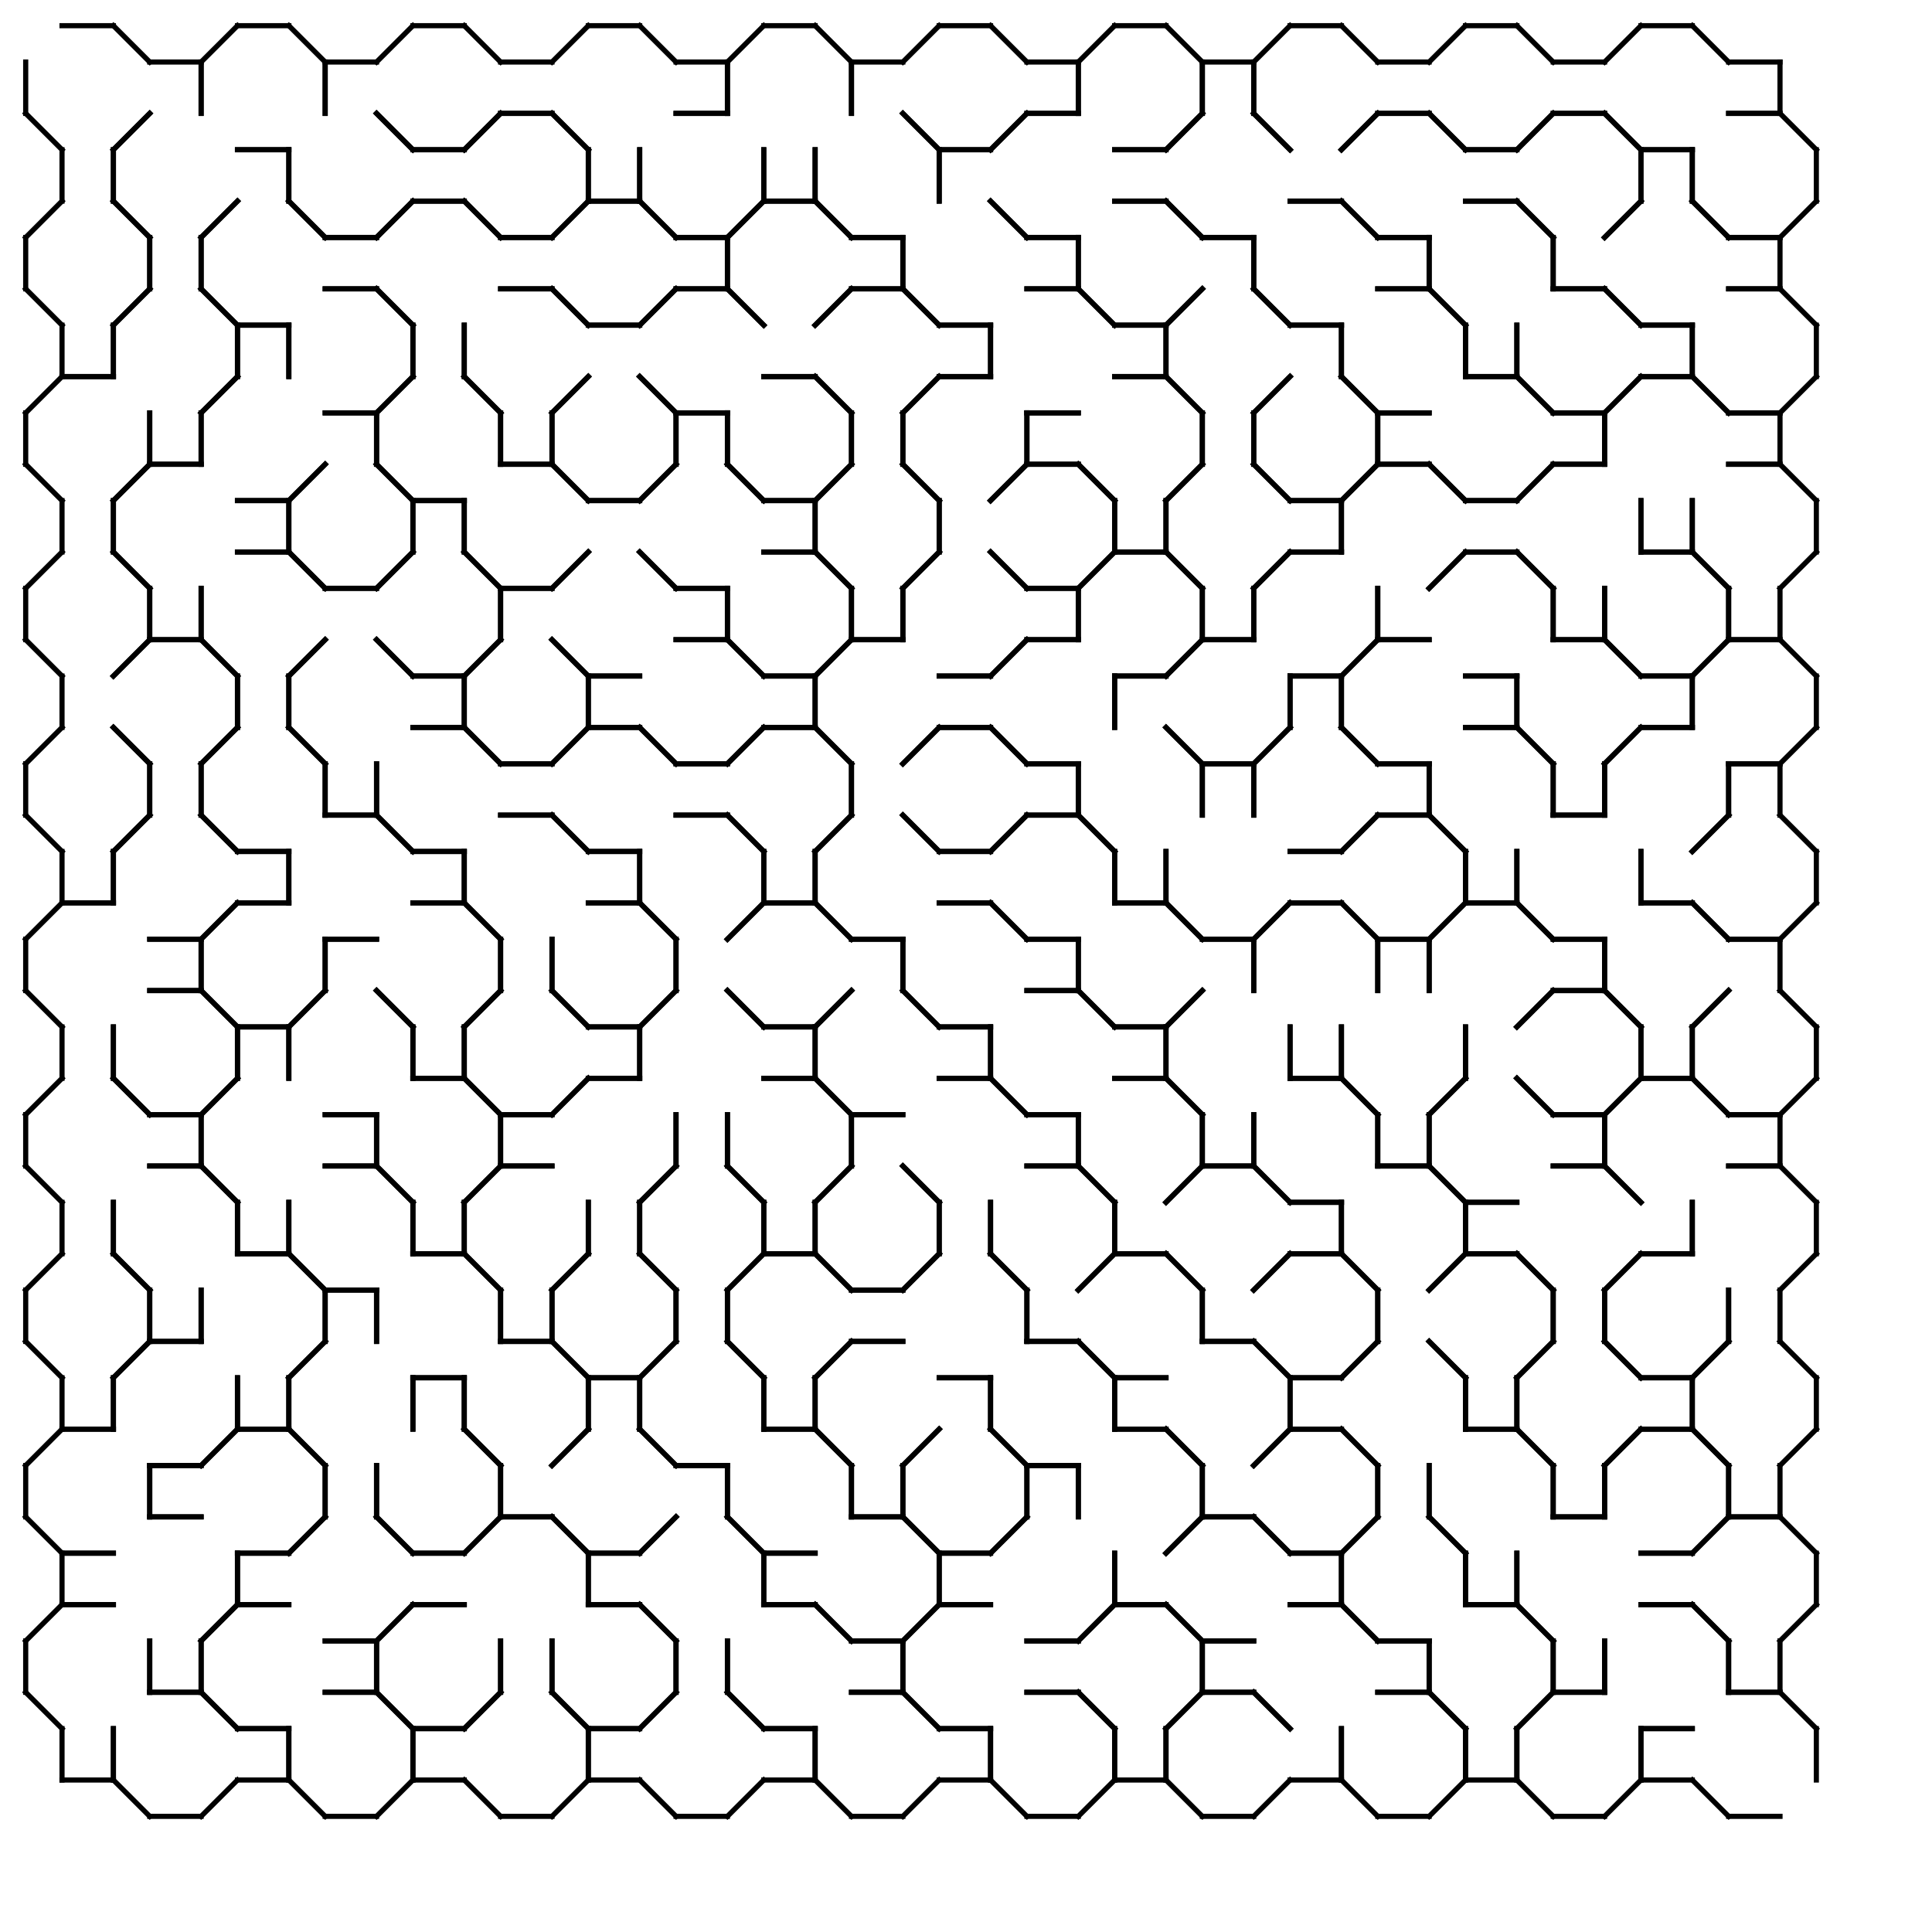 <?xml version="1.0" encoding="UTF-8"?>
<svg xmlns="http://www.w3.org/2000/svg" width="752" height="752" viewBox="0 0 752 752">
  <rect width="752" height="752" fill="white"/>
  <g stroke="black" stroke-width="2" stroke-linecap="square" fill="none">
    <line x1="24.14" y1="10.00" x2="44.14" y2="10.00"/>
    <line x1="10.00" y1="44.14" x2="10.00" y2="24.14"/>
    <line x1="44.14" y1="10.00" x2="58.28" y2="24.14"/>
    <line x1="58.28" y1="44.14" x2="44.14" y2="58.28"/>
    <line x1="24.14" y1="58.28" x2="10.00" y2="44.14"/>
    <line x1="58.28" y1="24.14" x2="78.28" y2="24.14"/>
    <line x1="78.28" y1="24.14" x2="78.28" y2="44.14"/>
    <line x1="92.43" y1="10.00" x2="112.43" y2="10.00"/>
    <line x1="112.43" y1="58.28" x2="92.43" y2="58.28"/>
    <line x1="126.57" y1="24.14" x2="126.57" y2="44.14"/>
    <line x1="78.28" y1="44.14" x2="78.28" y2="24.14"/>
    <line x1="112.43" y1="10.00" x2="126.57" y2="24.14"/>
    <line x1="78.28" y1="24.14" x2="92.43" y2="10.00"/>
    <line x1="126.57" y1="24.14" x2="146.57" y2="24.14"/>
    <line x1="126.57" y1="24.14" x2="126.57" y2="44.14"/>
    <line x1="160.71" y1="10.00" x2="180.71" y2="10.00"/>
    <line x1="180.71" y1="58.28" x2="160.71" y2="58.28"/>
    <line x1="180.71" y1="10.00" x2="194.85" y2="24.14"/>
    <line x1="194.85" y1="44.14" x2="180.71" y2="58.28"/>
    <line x1="146.57" y1="24.14" x2="160.71" y2="10.00"/>
    <line x1="160.71" y1="58.28" x2="146.57" y2="44.14"/>
    <line x1="194.85" y1="24.14" x2="214.85" y2="24.14"/>
    <line x1="214.85" y1="44.14" x2="194.85" y2="44.14"/>
    <line x1="228.99" y1="10.00" x2="248.99" y2="10.00"/>
    <line x1="248.99" y1="10.00" x2="263.14" y2="24.14"/>
    <line x1="214.85" y1="24.14" x2="228.99" y2="10.00"/>
    <line x1="228.99" y1="58.28" x2="214.85" y2="44.14"/>
    <line x1="263.14" y1="24.14" x2="283.14" y2="24.14"/>
    <line x1="283.14" y1="44.14" x2="263.14" y2="44.14"/>
    <line x1="283.14" y1="24.14" x2="283.14" y2="44.14"/>
    <line x1="297.28" y1="10.00" x2="317.28" y2="10.00"/>
    <line x1="331.42" y1="24.14" x2="331.42" y2="44.14"/>
    <line x1="283.14" y1="44.14" x2="283.14" y2="24.14"/>
    <line x1="317.28" y1="10.00" x2="331.42" y2="24.14"/>
    <line x1="283.14" y1="24.14" x2="297.28" y2="10.00"/>
    <line x1="331.42" y1="24.14" x2="351.42" y2="24.14"/>
    <line x1="331.42" y1="24.14" x2="331.42" y2="44.14"/>
    <line x1="365.56" y1="10.00" x2="385.56" y2="10.00"/>
    <line x1="385.56" y1="58.28" x2="365.56" y2="58.28"/>
    <line x1="385.56" y1="10.00" x2="399.71" y2="24.14"/>
    <line x1="399.71" y1="44.14" x2="385.56" y2="58.28"/>
    <line x1="351.42" y1="24.14" x2="365.56" y2="10.00"/>
    <line x1="365.56" y1="58.28" x2="351.42" y2="44.14"/>
    <line x1="399.71" y1="24.14" x2="419.71" y2="24.14"/>
    <line x1="419.71" y1="44.14" x2="399.71" y2="44.14"/>
    <line x1="419.71" y1="24.14" x2="419.71" y2="44.14"/>
    <line x1="433.85" y1="10.00" x2="453.85" y2="10.00"/>
    <line x1="453.85" y1="58.28" x2="433.85" y2="58.28"/>
    <line x1="467.99" y1="24.14" x2="467.99" y2="44.14"/>
    <line x1="419.71" y1="44.14" x2="419.71" y2="24.14"/>
    <line x1="453.85" y1="10.00" x2="467.99" y2="24.14"/>
    <line x1="467.99" y1="44.14" x2="453.85" y2="58.28"/>
    <line x1="419.71" y1="24.14" x2="433.85" y2="10.00"/>
    <line x1="467.99" y1="24.14" x2="487.99" y2="24.14"/>
    <line x1="487.99" y1="24.14" x2="487.99" y2="44.14"/>
    <line x1="467.99" y1="24.14" x2="467.99" y2="44.14"/>
    <line x1="502.13" y1="10.00" x2="522.13" y2="10.00"/>
    <line x1="487.99" y1="44.14" x2="487.99" y2="24.14"/>
    <line x1="522.13" y1="10.00" x2="536.27" y2="24.14"/>
    <line x1="536.27" y1="44.14" x2="522.13" y2="58.28"/>
    <line x1="487.99" y1="24.14" x2="502.13" y2="10.00"/>
    <line x1="502.13" y1="58.28" x2="487.99" y2="44.14"/>
    <line x1="536.27" y1="24.14" x2="556.27" y2="24.14"/>
    <line x1="556.27" y1="44.14" x2="536.27" y2="44.14"/>
    <line x1="570.42" y1="10.00" x2="590.42" y2="10.00"/>
    <line x1="590.42" y1="58.28" x2="570.42" y2="58.28"/>
    <line x1="590.42" y1="10.00" x2="604.56" y2="24.14"/>
    <line x1="604.56" y1="44.14" x2="590.42" y2="58.28"/>
    <line x1="556.27" y1="24.14" x2="570.42" y2="10.00"/>
    <line x1="570.42" y1="58.28" x2="556.27" y2="44.14"/>
    <line x1="604.56" y1="24.14" x2="624.56" y2="24.14"/>
    <line x1="624.56" y1="44.14" x2="604.56" y2="44.14"/>
    <line x1="638.70" y1="10.00" x2="658.70" y2="10.00"/>
    <line x1="658.70" y1="58.28" x2="638.70" y2="58.28"/>
    <line x1="658.70" y1="10.00" x2="672.84" y2="24.14"/>
    <line x1="624.56" y1="24.14" x2="638.70" y2="10.00"/>
    <line x1="638.70" y1="58.28" x2="624.56" y2="44.14"/>
    <line x1="672.84" y1="24.14" x2="692.84" y2="24.14"/>
    <line x1="692.84" y1="44.14" x2="672.84" y2="44.14"/>
    <line x1="692.84" y1="24.14" x2="692.84" y2="44.14"/>
    <line x1="44.14" y1="58.28" x2="44.14" y2="78.28"/>
    <line x1="24.14" y1="58.28" x2="24.14" y2="78.28"/>
    <line x1="44.14" y1="78.28" x2="44.14" y2="58.28"/>
    <line x1="92.43" y1="78.28" x2="78.28" y2="92.43"/>
    <line x1="44.14" y1="58.28" x2="58.28" y2="44.14"/>
    <line x1="58.28" y1="92.43" x2="44.14" y2="78.28"/>
    <line x1="92.43" y1="58.28" x2="112.43" y2="58.28"/>
    <line x1="112.43" y1="58.28" x2="112.43" y2="78.28"/>
    <line x1="146.57" y1="92.43" x2="126.57" y2="92.43"/>
    <line x1="112.43" y1="78.28" x2="112.43" y2="58.28"/>
    <line x1="146.57" y1="44.14" x2="160.71" y2="58.28"/>
    <line x1="160.71" y1="78.28" x2="146.57" y2="92.43"/>
    <line x1="126.57" y1="92.43" x2="112.43" y2="78.28"/>
    <line x1="160.71" y1="58.28" x2="180.71" y2="58.28"/>
    <line x1="180.71" y1="78.28" x2="160.71" y2="78.28"/>
    <line x1="194.85" y1="44.14" x2="214.85" y2="44.14"/>
    <line x1="214.85" y1="92.43" x2="194.85" y2="92.43"/>
    <line x1="228.99" y1="58.28" x2="228.99" y2="78.28"/>
    <line x1="214.85" y1="44.14" x2="228.99" y2="58.28"/>
    <line x1="228.99" y1="78.28" x2="214.85" y2="92.43"/>
    <line x1="180.71" y1="58.28" x2="194.85" y2="44.14"/>
    <line x1="194.85" y1="92.43" x2="180.71" y2="78.28"/>
    <line x1="248.99" y1="78.28" x2="228.99" y2="78.28"/>
    <line x1="248.99" y1="58.28" x2="248.99" y2="78.28"/>
    <line x1="228.99" y1="58.28" x2="228.99" y2="78.28"/>
    <line x1="263.14" y1="44.14" x2="283.14" y2="44.14"/>
    <line x1="283.14" y1="92.43" x2="263.14" y2="92.43"/>
    <line x1="297.28" y1="58.28" x2="297.28" y2="78.28"/>
    <line x1="248.99" y1="78.28" x2="248.99" y2="58.28"/>
    <line x1="297.28" y1="78.28" x2="283.14" y2="92.43"/>
    <line x1="263.14" y1="92.43" x2="248.99" y2="78.28"/>
    <line x1="317.28" y1="78.28" x2="297.28" y2="78.28"/>
    <line x1="317.28" y1="58.28" x2="317.28" y2="78.28"/>
    <line x1="297.28" y1="58.28" x2="297.28" y2="78.28"/>
    <line x1="351.42" y1="92.43" x2="331.42" y2="92.43"/>
    <line x1="365.56" y1="58.28" x2="365.56" y2="78.28"/>
    <line x1="317.28" y1="78.28" x2="317.28" y2="58.28"/>
    <line x1="351.42" y1="44.14" x2="365.56" y2="58.28"/>
    <line x1="331.42" y1="92.43" x2="317.28" y2="78.28"/>
    <line x1="365.56" y1="58.28" x2="385.56" y2="58.28"/>
    <line x1="365.56" y1="58.28" x2="365.56" y2="78.28"/>
    <line x1="399.71" y1="44.14" x2="419.71" y2="44.14"/>
    <line x1="419.71" y1="92.43" x2="399.71" y2="92.43"/>
    <line x1="385.56" y1="58.28" x2="399.71" y2="44.14"/>
    <line x1="399.71" y1="92.43" x2="385.56" y2="78.28"/>
    <line x1="433.85" y1="58.28" x2="453.85" y2="58.28"/>
    <line x1="453.85" y1="78.28" x2="433.85" y2="78.28"/>
    <line x1="487.99" y1="92.43" x2="467.99" y2="92.43"/>
    <line x1="487.99" y1="44.14" x2="502.13" y2="58.28"/>
    <line x1="453.85" y1="58.28" x2="467.99" y2="44.14"/>
    <line x1="467.99" y1="92.43" x2="453.85" y2="78.28"/>
    <line x1="522.13" y1="78.28" x2="502.13" y2="78.28"/>
    <line x1="536.27" y1="44.14" x2="556.27" y2="44.14"/>
    <line x1="556.27" y1="92.43" x2="536.27" y2="92.43"/>
    <line x1="556.27" y1="44.14" x2="570.42" y2="58.28"/>
    <line x1="522.13" y1="58.28" x2="536.27" y2="44.14"/>
    <line x1="536.27" y1="92.43" x2="522.13" y2="78.28"/>
    <line x1="570.42" y1="58.28" x2="590.42" y2="58.28"/>
    <line x1="590.42" y1="78.28" x2="570.42" y2="78.28"/>
    <line x1="604.56" y1="44.14" x2="624.56" y2="44.14"/>
    <line x1="638.70" y1="58.28" x2="638.70" y2="78.28"/>
    <line x1="624.56" y1="44.14" x2="638.70" y2="58.28"/>
    <line x1="638.70" y1="78.28" x2="624.56" y2="92.43"/>
    <line x1="590.42" y1="58.28" x2="604.56" y2="44.14"/>
    <line x1="604.56" y1="92.43" x2="590.42" y2="78.28"/>
    <line x1="638.70" y1="58.28" x2="658.70" y2="58.28"/>
    <line x1="658.70" y1="58.28" x2="658.70" y2="78.28"/>
    <line x1="638.70" y1="58.28" x2="638.70" y2="78.28"/>
    <line x1="672.84" y1="44.14" x2="692.84" y2="44.14"/>
    <line x1="692.84" y1="92.43" x2="672.84" y2="92.43"/>
    <line x1="706.98" y1="58.28" x2="706.98" y2="78.28"/>
    <line x1="658.70" y1="78.28" x2="658.70" y2="58.28"/>
    <line x1="692.84" y1="44.14" x2="706.98" y2="58.28"/>
    <line x1="706.98" y1="78.28" x2="692.84" y2="92.43"/>
    <line x1="672.84" y1="92.43" x2="658.70" y2="78.28"/>
    <line x1="58.28" y1="92.43" x2="58.28" y2="112.43"/>
    <line x1="10.00" y1="112.43" x2="10.00" y2="92.43"/>
    <line x1="44.14" y1="78.28" x2="58.28" y2="92.43"/>
    <line x1="58.28" y1="112.43" x2="44.14" y2="126.57"/>
    <line x1="10.00" y1="92.43" x2="24.14" y2="78.28"/>
    <line x1="24.14" y1="126.57" x2="10.00" y2="112.43"/>
    <line x1="78.28" y1="92.43" x2="78.28" y2="112.43"/>
    <line x1="58.28" y1="92.43" x2="58.28" y2="112.43"/>
    <line x1="112.43" y1="126.57" x2="92.43" y2="126.57"/>
    <line x1="78.28" y1="112.43" x2="78.28" y2="92.43"/>
    <line x1="112.43" y1="78.28" x2="126.57" y2="92.43"/>
    <line x1="78.28" y1="92.43" x2="92.43" y2="78.28"/>
    <line x1="92.43" y1="126.57" x2="78.28" y2="112.43"/>
    <line x1="126.57" y1="92.43" x2="146.57" y2="92.43"/>
    <line x1="146.57" y1="112.43" x2="126.57" y2="112.43"/>
    <line x1="160.71" y1="78.28" x2="180.71" y2="78.28"/>
    <line x1="180.71" y1="78.28" x2="194.85" y2="92.43"/>
    <line x1="146.57" y1="92.43" x2="160.71" y2="78.28"/>
    <line x1="160.71" y1="126.57" x2="146.57" y2="112.43"/>
    <line x1="194.85" y1="92.43" x2="214.85" y2="92.43"/>
    <line x1="214.85" y1="112.43" x2="194.85" y2="112.43"/>
    <line x1="228.99" y1="78.28" x2="248.99" y2="78.28"/>
    <line x1="248.99" y1="126.57" x2="228.99" y2="126.57"/>
    <line x1="248.99" y1="78.28" x2="263.14" y2="92.43"/>
    <line x1="263.14" y1="112.43" x2="248.99" y2="126.57"/>
    <line x1="214.85" y1="92.43" x2="228.99" y2="78.28"/>
    <line x1="228.99" y1="126.57" x2="214.85" y2="112.43"/>
    <line x1="263.14" y1="92.43" x2="283.14" y2="92.43"/>
    <line x1="283.14" y1="112.43" x2="263.14" y2="112.43"/>
    <line x1="283.14" y1="92.43" x2="283.14" y2="112.43"/>
    <line x1="297.28" y1="78.28" x2="317.28" y2="78.28"/>
    <line x1="283.14" y1="112.43" x2="283.14" y2="92.43"/>
    <line x1="317.28" y1="78.28" x2="331.42" y2="92.43"/>
    <line x1="331.42" y1="112.43" x2="317.28" y2="126.57"/>
    <line x1="283.14" y1="92.43" x2="297.28" y2="78.28"/>
    <line x1="297.28" y1="126.57" x2="283.14" y2="112.43"/>
    <line x1="331.42" y1="92.43" x2="351.42" y2="92.43"/>
    <line x1="351.42" y1="112.43" x2="331.42" y2="112.43"/>
    <line x1="351.42" y1="92.43" x2="351.42" y2="112.43"/>
    <line x1="385.56" y1="126.57" x2="365.56" y2="126.57"/>
    <line x1="351.42" y1="112.43" x2="351.42" y2="92.43"/>
    <line x1="385.56" y1="78.28" x2="399.71" y2="92.43"/>
    <line x1="365.56" y1="126.57" x2="351.42" y2="112.43"/>
    <line x1="399.71" y1="92.43" x2="419.71" y2="92.43"/>
    <line x1="419.71" y1="112.43" x2="399.71" y2="112.43"/>
    <line x1="419.71" y1="92.43" x2="419.71" y2="112.43"/>
    <line x1="433.85" y1="78.28" x2="453.85" y2="78.28"/>
    <line x1="453.85" y1="126.57" x2="433.85" y2="126.57"/>
    <line x1="419.71" y1="112.43" x2="419.71" y2="92.43"/>
    <line x1="453.85" y1="78.28" x2="467.99" y2="92.43"/>
    <line x1="467.99" y1="112.43" x2="453.85" y2="126.57"/>
    <line x1="433.85" y1="126.57" x2="419.71" y2="112.43"/>
    <line x1="467.99" y1="92.43" x2="487.99" y2="92.43"/>
    <line x1="487.99" y1="92.43" x2="487.99" y2="112.43"/>
    <line x1="502.13" y1="78.28" x2="522.13" y2="78.28"/>
    <line x1="522.13" y1="126.57" x2="502.13" y2="126.57"/>
    <line x1="487.99" y1="112.43" x2="487.99" y2="92.43"/>
    <line x1="522.13" y1="78.28" x2="536.27" y2="92.43"/>
    <line x1="502.13" y1="126.57" x2="487.99" y2="112.43"/>
    <line x1="536.27" y1="92.43" x2="556.27" y2="92.43"/>
    <line x1="556.27" y1="112.43" x2="536.27" y2="112.43"/>
    <line x1="556.27" y1="92.43" x2="556.27" y2="112.43"/>
    <line x1="570.42" y1="78.28" x2="590.42" y2="78.28"/>
    <line x1="604.56" y1="92.43" x2="604.56" y2="112.43"/>
    <line x1="556.27" y1="112.43" x2="556.27" y2="92.43"/>
    <line x1="590.42" y1="78.28" x2="604.56" y2="92.43"/>
    <line x1="570.42" y1="126.57" x2="556.27" y2="112.43"/>
    <line x1="624.56" y1="112.43" x2="604.56" y2="112.43"/>
    <line x1="604.56" y1="92.43" x2="604.56" y2="112.43"/>
    <line x1="658.70" y1="126.57" x2="638.70" y2="126.57"/>
    <line x1="658.70" y1="78.28" x2="672.84" y2="92.43"/>
    <line x1="624.56" y1="92.43" x2="638.70" y2="78.28"/>
    <line x1="638.70" y1="126.57" x2="624.56" y2="112.43"/>
    <line x1="672.84" y1="92.43" x2="692.84" y2="92.43"/>
    <line x1="692.84" y1="112.43" x2="672.84" y2="112.43"/>
    <line x1="692.84" y1="92.43" x2="692.84" y2="112.43"/>
    <line x1="44.14" y1="146.57" x2="24.14" y2="146.57"/>
    <line x1="44.14" y1="126.57" x2="44.14" y2="146.57"/>
    <line x1="24.14" y1="126.57" x2="24.14" y2="146.57"/>
    <line x1="92.43" y1="126.57" x2="92.43" y2="146.57"/>
    <line x1="44.14" y1="146.57" x2="44.14" y2="126.57"/>
    <line x1="78.28" y1="112.43" x2="92.43" y2="126.57"/>
    <line x1="92.43" y1="146.57" x2="78.28" y2="160.71"/>
    <line x1="44.14" y1="126.57" x2="58.28" y2="112.43"/>
    <line x1="92.43" y1="126.57" x2="112.43" y2="126.57"/>
    <line x1="112.43" y1="126.57" x2="112.43" y2="146.57"/>
    <line x1="92.43" y1="126.57" x2="92.43" y2="146.57"/>
    <line x1="126.57" y1="112.43" x2="146.57" y2="112.43"/>
    <line x1="146.57" y1="160.71" x2="126.57" y2="160.71"/>
    <line x1="160.71" y1="126.57" x2="160.71" y2="146.57"/>
    <line x1="112.43" y1="146.57" x2="112.43" y2="126.57"/>
    <line x1="146.57" y1="112.43" x2="160.71" y2="126.57"/>
    <line x1="160.71" y1="146.57" x2="146.57" y2="160.71"/>
    <line x1="180.71" y1="126.57" x2="180.71" y2="146.57"/>
    <line x1="160.71" y1="126.57" x2="160.71" y2="146.57"/>
    <line x1="194.85" y1="112.43" x2="214.85" y2="112.43"/>
    <line x1="180.71" y1="146.57" x2="180.71" y2="126.57"/>
    <line x1="214.85" y1="112.43" x2="228.99" y2="126.57"/>
    <line x1="228.99" y1="146.57" x2="214.85" y2="160.71"/>
    <line x1="194.85" y1="160.71" x2="180.71" y2="146.57"/>
    <line x1="228.99" y1="126.57" x2="248.99" y2="126.57"/>
    <line x1="263.14" y1="112.43" x2="283.14" y2="112.43"/>
    <line x1="283.14" y1="160.71" x2="263.14" y2="160.71"/>
    <line x1="283.14" y1="112.43" x2="297.28" y2="126.57"/>
    <line x1="248.99" y1="126.57" x2="263.14" y2="112.43"/>
    <line x1="263.14" y1="160.71" x2="248.99" y2="146.57"/>
    <line x1="317.28" y1="146.57" x2="297.28" y2="146.57"/>
    <line x1="331.42" y1="112.43" x2="351.42" y2="112.43"/>
    <line x1="351.42" y1="112.43" x2="365.56" y2="126.57"/>
    <line x1="365.56" y1="146.57" x2="351.42" y2="160.71"/>
    <line x1="317.28" y1="126.57" x2="331.42" y2="112.43"/>
    <line x1="331.42" y1="160.71" x2="317.28" y2="146.57"/>
    <line x1="365.56" y1="126.57" x2="385.56" y2="126.57"/>
    <line x1="385.56" y1="146.57" x2="365.56" y2="146.57"/>
    <line x1="385.56" y1="126.57" x2="385.56" y2="146.57"/>
    <line x1="399.71" y1="112.43" x2="419.71" y2="112.43"/>
    <line x1="419.71" y1="160.71" x2="399.71" y2="160.71"/>
    <line x1="385.56" y1="146.57" x2="385.56" y2="126.57"/>
    <line x1="419.71" y1="112.43" x2="433.85" y2="126.57"/>
    <line x1="433.85" y1="126.57" x2="453.85" y2="126.57"/>
    <line x1="453.85" y1="146.57" x2="433.85" y2="146.57"/>
    <line x1="453.85" y1="126.57" x2="453.85" y2="146.57"/>
    <line x1="453.85" y1="146.57" x2="453.85" y2="126.57"/>
    <line x1="487.99" y1="112.43" x2="502.13" y2="126.57"/>
    <line x1="502.13" y1="146.57" x2="487.99" y2="160.71"/>
    <line x1="453.85" y1="126.57" x2="467.99" y2="112.43"/>
    <line x1="467.99" y1="160.71" x2="453.85" y2="146.57"/>
    <line x1="502.13" y1="126.57" x2="522.13" y2="126.57"/>
    <line x1="522.13" y1="126.57" x2="522.13" y2="146.57"/>
    <line x1="536.27" y1="112.43" x2="556.27" y2="112.43"/>
    <line x1="556.27" y1="160.71" x2="536.27" y2="160.71"/>
    <line x1="570.42" y1="126.57" x2="570.42" y2="146.57"/>
    <line x1="522.13" y1="146.57" x2="522.13" y2="126.57"/>
    <line x1="556.27" y1="112.43" x2="570.42" y2="126.57"/>
    <line x1="536.27" y1="160.71" x2="522.13" y2="146.57"/>
    <line x1="590.42" y1="146.57" x2="570.42" y2="146.57"/>
    <line x1="590.42" y1="126.57" x2="590.42" y2="146.57"/>
    <line x1="570.42" y1="126.57" x2="570.42" y2="146.57"/>
    <line x1="604.56" y1="112.43" x2="624.56" y2="112.43"/>
    <line x1="624.56" y1="160.71" x2="604.56" y2="160.71"/>
    <line x1="590.42" y1="146.57" x2="590.42" y2="126.57"/>
    <line x1="624.56" y1="112.43" x2="638.70" y2="126.57"/>
    <line x1="638.70" y1="146.57" x2="624.56" y2="160.71"/>
    <line x1="604.56" y1="160.71" x2="590.42" y2="146.57"/>
    <line x1="638.70" y1="126.57" x2="658.70" y2="126.57"/>
    <line x1="658.70" y1="146.57" x2="638.70" y2="146.57"/>
    <line x1="658.70" y1="126.57" x2="658.70" y2="146.57"/>
    <line x1="672.84" y1="112.43" x2="692.84" y2="112.43"/>
    <line x1="692.84" y1="160.71" x2="672.84" y2="160.71"/>
    <line x1="706.98" y1="126.57" x2="706.98" y2="146.57"/>
    <line x1="658.70" y1="146.57" x2="658.70" y2="126.57"/>
    <line x1="692.84" y1="112.43" x2="706.98" y2="126.57"/>
    <line x1="706.98" y1="146.57" x2="692.84" y2="160.71"/>
    <line x1="672.84" y1="160.71" x2="658.70" y2="146.57"/>
    <line x1="24.14" y1="146.57" x2="44.14" y2="146.57"/>
    <line x1="58.28" y1="160.71" x2="58.28" y2="180.71"/>
    <line x1="10.00" y1="180.71" x2="10.00" y2="160.71"/>
    <line x1="58.28" y1="180.71" x2="44.14" y2="194.85"/>
    <line x1="10.00" y1="160.71" x2="24.14" y2="146.57"/>
    <line x1="24.14" y1="194.85" x2="10.00" y2="180.71"/>
    <line x1="78.28" y1="180.71" x2="58.28" y2="180.71"/>
    <line x1="78.28" y1="160.71" x2="78.28" y2="180.71"/>
    <line x1="58.28" y1="160.71" x2="58.28" y2="180.71"/>
    <line x1="112.43" y1="194.85" x2="92.43" y2="194.85"/>
    <line x1="78.28" y1="180.71" x2="78.28" y2="160.71"/>
    <line x1="126.57" y1="180.71" x2="112.43" y2="194.85"/>
    <line x1="78.28" y1="160.71" x2="92.43" y2="146.57"/>
    <line x1="126.57" y1="160.71" x2="146.57" y2="160.71"/>
    <line x1="146.57" y1="160.71" x2="146.57" y2="180.71"/>
    <line x1="180.71" y1="194.85" x2="160.71" y2="194.85"/>
    <line x1="194.85" y1="160.71" x2="194.85" y2="180.71"/>
    <line x1="146.57" y1="180.71" x2="146.57" y2="160.71"/>
    <line x1="180.71" y1="146.57" x2="194.85" y2="160.71"/>
    <line x1="146.57" y1="160.71" x2="160.71" y2="146.57"/>
    <line x1="160.71" y1="194.85" x2="146.57" y2="180.71"/>
    <line x1="214.85" y1="180.71" x2="194.85" y2="180.71"/>
    <line x1="214.85" y1="160.71" x2="214.85" y2="180.71"/>
    <line x1="194.85" y1="160.71" x2="194.85" y2="180.71"/>
    <line x1="248.99" y1="194.85" x2="228.99" y2="194.85"/>
    <line x1="263.14" y1="160.71" x2="263.14" y2="180.71"/>
    <line x1="214.85" y1="180.71" x2="214.85" y2="160.71"/>
    <line x1="248.99" y1="146.57" x2="263.14" y2="160.71"/>
    <line x1="263.14" y1="180.71" x2="248.99" y2="194.85"/>
    <line x1="214.85" y1="160.71" x2="228.99" y2="146.57"/>
    <line x1="228.99" y1="194.85" x2="214.85" y2="180.71"/>
    <line x1="263.14" y1="160.71" x2="283.14" y2="160.71"/>
    <line x1="283.14" y1="160.71" x2="283.14" y2="180.71"/>
    <line x1="263.14" y1="160.71" x2="263.14" y2="180.71"/>
    <line x1="297.28" y1="146.57" x2="317.28" y2="146.57"/>
    <line x1="317.28" y1="194.85" x2="297.28" y2="194.85"/>
    <line x1="331.42" y1="160.71" x2="331.42" y2="180.71"/>
    <line x1="283.14" y1="180.71" x2="283.14" y2="160.71"/>
    <line x1="317.28" y1="146.57" x2="331.42" y2="160.71"/>
    <line x1="331.42" y1="180.71" x2="317.28" y2="194.85"/>
    <line x1="297.28" y1="194.85" x2="283.14" y2="180.71"/>
    <line x1="351.42" y1="160.71" x2="351.42" y2="180.71"/>
    <line x1="331.42" y1="160.71" x2="331.42" y2="180.71"/>
    <line x1="365.56" y1="146.57" x2="385.56" y2="146.57"/>
    <line x1="399.71" y1="160.71" x2="399.71" y2="180.71"/>
    <line x1="351.42" y1="180.71" x2="351.42" y2="160.71"/>
    <line x1="399.71" y1="180.71" x2="385.56" y2="194.85"/>
    <line x1="351.42" y1="160.71" x2="365.56" y2="146.57"/>
    <line x1="365.56" y1="194.85" x2="351.42" y2="180.71"/>
    <line x1="399.71" y1="160.71" x2="419.71" y2="160.71"/>
    <line x1="419.71" y1="180.71" x2="399.71" y2="180.71"/>
    <line x1="399.71" y1="160.71" x2="399.71" y2="180.71"/>
    <line x1="433.85" y1="146.57" x2="453.85" y2="146.57"/>
    <line x1="467.99" y1="160.71" x2="467.99" y2="180.71"/>
    <line x1="453.85" y1="146.57" x2="467.99" y2="160.71"/>
    <line x1="467.99" y1="180.71" x2="453.85" y2="194.85"/>
    <line x1="433.85" y1="194.85" x2="419.71" y2="180.71"/>
    <line x1="487.99" y1="160.71" x2="487.99" y2="180.71"/>
    <line x1="467.99" y1="160.71" x2="467.99" y2="180.71"/>
    <line x1="522.13" y1="194.85" x2="502.13" y2="194.85"/>
    <line x1="536.27" y1="160.71" x2="536.27" y2="180.71"/>
    <line x1="487.99" y1="180.71" x2="487.99" y2="160.71"/>
    <line x1="522.13" y1="146.57" x2="536.27" y2="160.71"/>
    <line x1="536.27" y1="180.71" x2="522.13" y2="194.85"/>
    <line x1="487.99" y1="160.71" x2="502.13" y2="146.57"/>
    <line x1="502.13" y1="194.85" x2="487.99" y2="180.71"/>
    <line x1="536.27" y1="160.71" x2="556.27" y2="160.71"/>
    <line x1="556.27" y1="180.71" x2="536.27" y2="180.71"/>
    <line x1="536.27" y1="160.71" x2="536.27" y2="180.71"/>
    <line x1="570.42" y1="146.57" x2="590.42" y2="146.57"/>
    <line x1="590.42" y1="194.85" x2="570.42" y2="194.85"/>
    <line x1="590.42" y1="146.57" x2="604.56" y2="160.71"/>
    <line x1="604.56" y1="180.71" x2="590.42" y2="194.85"/>
    <line x1="570.42" y1="194.85" x2="556.27" y2="180.71"/>
    <line x1="604.56" y1="160.71" x2="624.56" y2="160.71"/>
    <line x1="624.56" y1="180.71" x2="604.56" y2="180.71"/>
    <line x1="624.56" y1="160.71" x2="624.56" y2="180.71"/>
    <line x1="638.70" y1="146.57" x2="658.70" y2="146.57"/>
    <line x1="624.56" y1="180.71" x2="624.56" y2="160.71"/>
    <line x1="658.70" y1="146.57" x2="672.84" y2="160.71"/>
    <line x1="624.56" y1="160.71" x2="638.70" y2="146.57"/>
    <line x1="672.84" y1="160.71" x2="692.84" y2="160.71"/>
    <line x1="692.84" y1="180.71" x2="672.84" y2="180.71"/>
    <line x1="692.84" y1="160.71" x2="692.84" y2="180.71"/>
    <line x1="44.14" y1="194.85" x2="44.14" y2="214.85"/>
    <line x1="24.14" y1="194.85" x2="24.14" y2="214.85"/>
    <line x1="58.28" y1="180.71" x2="78.28" y2="180.71"/>
    <line x1="44.14" y1="214.85" x2="44.14" y2="194.85"/>
    <line x1="44.14" y1="194.85" x2="58.28" y2="180.71"/>
    <line x1="58.28" y1="228.99" x2="44.14" y2="214.85"/>
    <line x1="92.43" y1="194.85" x2="112.43" y2="194.85"/>
    <line x1="112.43" y1="214.85" x2="92.43" y2="214.85"/>
    <line x1="112.43" y1="194.85" x2="112.43" y2="214.85"/>
    <line x1="146.57" y1="228.99" x2="126.57" y2="228.99"/>
    <line x1="160.71" y1="194.85" x2="160.71" y2="214.85"/>
    <line x1="112.43" y1="214.85" x2="112.43" y2="194.85"/>
    <line x1="146.57" y1="180.71" x2="160.71" y2="194.85"/>
    <line x1="160.71" y1="214.85" x2="146.57" y2="228.99"/>
    <line x1="112.43" y1="194.85" x2="126.57" y2="180.71"/>
    <line x1="126.57" y1="228.99" x2="112.43" y2="214.85"/>
    <line x1="160.71" y1="194.85" x2="180.71" y2="194.85"/>
    <line x1="180.71" y1="194.85" x2="180.71" y2="214.85"/>
    <line x1="160.71" y1="194.85" x2="160.71" y2="214.85"/>
    <line x1="194.85" y1="180.71" x2="214.85" y2="180.71"/>
    <line x1="214.85" y1="228.99" x2="194.85" y2="228.99"/>
    <line x1="180.71" y1="214.85" x2="180.71" y2="194.85"/>
    <line x1="214.85" y1="180.71" x2="228.99" y2="194.85"/>
    <line x1="228.99" y1="214.85" x2="214.85" y2="228.99"/>
    <line x1="194.85" y1="228.99" x2="180.71" y2="214.85"/>
    <line x1="228.99" y1="194.85" x2="248.99" y2="194.85"/>
    <line x1="283.14" y1="228.99" x2="263.14" y2="228.99"/>
    <line x1="283.14" y1="180.71" x2="297.28" y2="194.85"/>
    <line x1="248.99" y1="194.85" x2="263.14" y2="180.71"/>
    <line x1="263.14" y1="228.99" x2="248.99" y2="214.85"/>
    <line x1="297.28" y1="194.85" x2="317.28" y2="194.85"/>
    <line x1="317.28" y1="214.85" x2="297.28" y2="214.85"/>
    <line x1="317.28" y1="194.85" x2="317.28" y2="214.85"/>
    <line x1="365.56" y1="194.85" x2="365.56" y2="214.85"/>
    <line x1="317.28" y1="214.85" x2="317.28" y2="194.85"/>
    <line x1="351.42" y1="180.71" x2="365.56" y2="194.85"/>
    <line x1="365.56" y1="214.85" x2="351.42" y2="228.99"/>
    <line x1="317.28" y1="194.85" x2="331.42" y2="180.71"/>
    <line x1="331.42" y1="228.99" x2="317.28" y2="214.85"/>
    <line x1="365.56" y1="194.85" x2="365.56" y2="214.85"/>
    <line x1="399.71" y1="180.71" x2="419.71" y2="180.71"/>
    <line x1="419.71" y1="228.99" x2="399.71" y2="228.99"/>
    <line x1="433.85" y1="194.85" x2="433.85" y2="214.85"/>
    <line x1="419.71" y1="180.71" x2="433.85" y2="194.85"/>
    <line x1="433.85" y1="214.85" x2="419.71" y2="228.99"/>
    <line x1="385.56" y1="194.85" x2="399.71" y2="180.71"/>
    <line x1="399.71" y1="228.99" x2="385.56" y2="214.85"/>
    <line x1="453.85" y1="214.85" x2="433.85" y2="214.85"/>
    <line x1="453.85" y1="194.85" x2="453.85" y2="214.85"/>
    <line x1="433.85" y1="194.85" x2="433.85" y2="214.85"/>
    <line x1="453.85" y1="214.85" x2="453.85" y2="194.85"/>
    <line x1="487.99" y1="180.71" x2="502.13" y2="194.85"/>
    <line x1="502.13" y1="214.85" x2="487.99" y2="228.99"/>
    <line x1="453.85" y1="194.85" x2="467.99" y2="180.71"/>
    <line x1="467.99" y1="228.99" x2="453.85" y2="214.85"/>
    <line x1="502.13" y1="194.85" x2="522.13" y2="194.85"/>
    <line x1="522.13" y1="214.85" x2="502.13" y2="214.85"/>
    <line x1="522.13" y1="194.85" x2="522.13" y2="214.85"/>
    <line x1="536.27" y1="180.71" x2="556.27" y2="180.71"/>
    <line x1="522.13" y1="214.85" x2="522.13" y2="194.85"/>
    <line x1="556.27" y1="180.71" x2="570.42" y2="194.85"/>
    <line x1="570.42" y1="214.85" x2="556.27" y2="228.99"/>
    <line x1="522.13" y1="194.85" x2="536.27" y2="180.71"/>
    <line x1="570.42" y1="194.85" x2="590.42" y2="194.85"/>
    <line x1="590.42" y1="214.85" x2="570.42" y2="214.85"/>
    <line x1="604.56" y1="180.71" x2="624.56" y2="180.71"/>
    <line x1="638.70" y1="194.85" x2="638.70" y2="214.85"/>
    <line x1="590.42" y1="194.85" x2="604.56" y2="180.71"/>
    <line x1="604.56" y1="228.99" x2="590.42" y2="214.85"/>
    <line x1="658.70" y1="214.85" x2="638.70" y2="214.85"/>
    <line x1="658.70" y1="194.85" x2="658.70" y2="214.85"/>
    <line x1="638.70" y1="194.85" x2="638.70" y2="214.85"/>
    <line x1="672.84" y1="180.71" x2="692.84" y2="180.71"/>
    <line x1="706.98" y1="194.85" x2="706.98" y2="214.85"/>
    <line x1="658.70" y1="214.85" x2="658.70" y2="194.85"/>
    <line x1="692.84" y1="180.71" x2="706.98" y2="194.85"/>
    <line x1="706.98" y1="214.85" x2="692.84" y2="228.99"/>
    <line x1="672.84" y1="228.99" x2="658.70" y2="214.85"/>
    <line x1="58.28" y1="228.99" x2="58.28" y2="248.99"/>
    <line x1="10.00" y1="248.99" x2="10.00" y2="228.99"/>
    <line x1="44.14" y1="214.85" x2="58.28" y2="228.99"/>
    <line x1="58.28" y1="248.99" x2="44.14" y2="263.14"/>
    <line x1="10.00" y1="228.99" x2="24.14" y2="214.85"/>
    <line x1="24.14" y1="263.14" x2="10.00" y2="248.99"/>
    <line x1="78.28" y1="248.99" x2="58.28" y2="248.99"/>
    <line x1="78.28" y1="228.99" x2="78.28" y2="248.99"/>
    <line x1="58.28" y1="228.99" x2="58.28" y2="248.99"/>
    <line x1="92.43" y1="214.85" x2="112.43" y2="214.85"/>
    <line x1="78.28" y1="248.99" x2="78.28" y2="228.99"/>
    <line x1="112.43" y1="214.85" x2="126.57" y2="228.99"/>
    <line x1="126.57" y1="248.99" x2="112.43" y2="263.14"/>
    <line x1="92.43" y1="263.14" x2="78.28" y2="248.99"/>
    <line x1="126.57" y1="228.99" x2="146.57" y2="228.99"/>
    <line x1="180.71" y1="263.14" x2="160.71" y2="263.14"/>
    <line x1="194.85" y1="228.99" x2="194.85" y2="248.99"/>
    <line x1="180.71" y1="214.85" x2="194.85" y2="228.99"/>
    <line x1="194.85" y1="248.99" x2="180.71" y2="263.14"/>
    <line x1="146.57" y1="228.99" x2="160.71" y2="214.85"/>
    <line x1="160.71" y1="263.14" x2="146.57" y2="248.99"/>
    <line x1="194.85" y1="228.99" x2="214.85" y2="228.99"/>
    <line x1="194.85" y1="228.99" x2="194.85" y2="248.99"/>
    <line x1="248.99" y1="263.14" x2="228.99" y2="263.14"/>
    <line x1="248.99" y1="214.85" x2="263.14" y2="228.99"/>
    <line x1="214.85" y1="228.99" x2="228.99" y2="214.85"/>
    <line x1="228.99" y1="263.14" x2="214.85" y2="248.99"/>
    <line x1="263.14" y1="228.99" x2="283.14" y2="228.99"/>
    <line x1="283.14" y1="248.99" x2="263.14" y2="248.99"/>
    <line x1="283.14" y1="228.99" x2="283.14" y2="248.99"/>
    <line x1="297.28" y1="214.85" x2="317.28" y2="214.85"/>
    <line x1="317.28" y1="263.14" x2="297.28" y2="263.14"/>
    <line x1="331.42" y1="228.99" x2="331.42" y2="248.99"/>
    <line x1="283.14" y1="248.99" x2="283.14" y2="228.99"/>
    <line x1="317.28" y1="214.85" x2="331.42" y2="228.99"/>
    <line x1="331.42" y1="248.99" x2="317.28" y2="263.14"/>
    <line x1="297.28" y1="263.14" x2="283.14" y2="248.99"/>
    <line x1="351.42" y1="248.99" x2="331.42" y2="248.99"/>
    <line x1="351.42" y1="228.99" x2="351.42" y2="248.99"/>
    <line x1="331.42" y1="228.99" x2="331.42" y2="248.99"/>
    <line x1="385.56" y1="263.14" x2="365.56" y2="263.14"/>
    <line x1="351.42" y1="248.99" x2="351.42" y2="228.99"/>
    <line x1="385.56" y1="214.85" x2="399.71" y2="228.99"/>
    <line x1="399.71" y1="248.99" x2="385.56" y2="263.14"/>
    <line x1="351.42" y1="228.99" x2="365.56" y2="214.85"/>
    <line x1="399.71" y1="228.99" x2="419.71" y2="228.99"/>
    <line x1="419.71" y1="248.99" x2="399.71" y2="248.99"/>
    <line x1="419.71" y1="228.99" x2="419.71" y2="248.99"/>
    <line x1="433.85" y1="214.85" x2="453.85" y2="214.85"/>
    <line x1="453.85" y1="263.14" x2="433.85" y2="263.14"/>
    <line x1="467.99" y1="228.99" x2="467.99" y2="248.99"/>
    <line x1="419.71" y1="248.99" x2="419.71" y2="228.99"/>
    <line x1="453.85" y1="214.85" x2="467.99" y2="228.99"/>
    <line x1="467.99" y1="248.99" x2="453.85" y2="263.14"/>
    <line x1="419.71" y1="228.99" x2="433.85" y2="214.85"/>
    <line x1="487.99" y1="248.99" x2="467.99" y2="248.99"/>
    <line x1="487.99" y1="228.99" x2="487.99" y2="248.99"/>
    <line x1="467.99" y1="228.99" x2="467.99" y2="248.99"/>
    <line x1="502.13" y1="214.85" x2="522.13" y2="214.85"/>
    <line x1="522.13" y1="263.14" x2="502.13" y2="263.14"/>
    <line x1="536.27" y1="228.99" x2="536.27" y2="248.99"/>
    <line x1="487.99" y1="248.99" x2="487.99" y2="228.99"/>
    <line x1="536.27" y1="248.99" x2="522.13" y2="263.14"/>
    <line x1="487.99" y1="228.99" x2="502.13" y2="214.85"/>
    <line x1="556.27" y1="248.99" x2="536.27" y2="248.99"/>
    <line x1="536.27" y1="228.99" x2="536.27" y2="248.99"/>
    <line x1="570.42" y1="214.85" x2="590.42" y2="214.85"/>
    <line x1="590.42" y1="263.14" x2="570.42" y2="263.14"/>
    <line x1="604.56" y1="228.99" x2="604.56" y2="248.99"/>
    <line x1="590.42" y1="214.85" x2="604.56" y2="228.99"/>
    <line x1="556.27" y1="228.99" x2="570.42" y2="214.85"/>
    <line x1="624.56" y1="248.99" x2="604.56" y2="248.99"/>
    <line x1="624.56" y1="228.99" x2="624.56" y2="248.99"/>
    <line x1="604.56" y1="228.99" x2="604.56" y2="248.99"/>
    <line x1="638.70" y1="214.85" x2="658.70" y2="214.85"/>
    <line x1="658.70" y1="263.14" x2="638.70" y2="263.14"/>
    <line x1="672.84" y1="228.99" x2="672.84" y2="248.99"/>
    <line x1="624.56" y1="248.99" x2="624.56" y2="228.99"/>
    <line x1="658.70" y1="214.85" x2="672.84" y2="228.99"/>
    <line x1="672.84" y1="248.99" x2="658.70" y2="263.14"/>
    <line x1="638.70" y1="263.14" x2="624.56" y2="248.99"/>
    <line x1="692.84" y1="248.99" x2="672.84" y2="248.99"/>
    <line x1="692.84" y1="228.99" x2="692.84" y2="248.99"/>
    <line x1="672.84" y1="228.99" x2="672.84" y2="248.99"/>
    <line x1="24.14" y1="263.14" x2="24.14" y2="283.14"/>
    <line x1="58.28" y1="248.99" x2="78.28" y2="248.99"/>
    <line x1="92.43" y1="263.14" x2="92.43" y2="283.14"/>
    <line x1="78.28" y1="248.99" x2="92.43" y2="263.14"/>
    <line x1="92.43" y1="283.14" x2="78.28" y2="297.28"/>
    <line x1="44.14" y1="263.14" x2="58.28" y2="248.99"/>
    <line x1="58.28" y1="297.28" x2="44.14" y2="283.14"/>
    <line x1="112.43" y1="263.14" x2="112.43" y2="283.14"/>
    <line x1="92.43" y1="263.14" x2="92.43" y2="283.14"/>
    <line x1="112.43" y1="283.14" x2="112.43" y2="263.14"/>
    <line x1="146.57" y1="248.99" x2="160.71" y2="263.14"/>
    <line x1="112.43" y1="263.14" x2="126.57" y2="248.99"/>
    <line x1="126.57" y1="297.28" x2="112.43" y2="283.14"/>
    <line x1="160.71" y1="263.14" x2="180.71" y2="263.14"/>
    <line x1="180.71" y1="283.14" x2="160.71" y2="283.14"/>
    <line x1="180.71" y1="263.14" x2="180.71" y2="283.14"/>
    <line x1="214.85" y1="297.28" x2="194.85" y2="297.28"/>
    <line x1="228.99" y1="263.14" x2="228.99" y2="283.14"/>
    <line x1="180.71" y1="283.14" x2="180.71" y2="263.14"/>
    <line x1="214.85" y1="248.99" x2="228.99" y2="263.14"/>
    <line x1="228.99" y1="283.14" x2="214.85" y2="297.28"/>
    <line x1="180.71" y1="263.14" x2="194.85" y2="248.99"/>
    <line x1="194.85" y1="297.28" x2="180.71" y2="283.14"/>
    <line x1="228.99" y1="263.14" x2="248.99" y2="263.14"/>
    <line x1="248.99" y1="283.14" x2="228.99" y2="283.14"/>
    <line x1="228.99" y1="263.14" x2="228.99" y2="283.14"/>
    <line x1="263.14" y1="248.99" x2="283.14" y2="248.99"/>
    <line x1="283.14" y1="297.28" x2="263.14" y2="297.28"/>
    <line x1="283.14" y1="248.99" x2="297.28" y2="263.14"/>
    <line x1="297.28" y1="283.14" x2="283.14" y2="297.28"/>
    <line x1="263.14" y1="297.28" x2="248.99" y2="283.14"/>
    <line x1="297.28" y1="263.14" x2="317.28" y2="263.14"/>
    <line x1="317.28" y1="283.14" x2="297.28" y2="283.14"/>
    <line x1="317.28" y1="263.14" x2="317.28" y2="283.14"/>
    <line x1="331.42" y1="248.99" x2="351.42" y2="248.99"/>
    <line x1="317.28" y1="283.14" x2="317.28" y2="263.14"/>
    <line x1="365.56" y1="283.14" x2="351.42" y2="297.28"/>
    <line x1="317.28" y1="263.14" x2="331.42" y2="248.99"/>
    <line x1="331.42" y1="297.28" x2="317.28" y2="283.14"/>
    <line x1="365.56" y1="263.14" x2="385.56" y2="263.14"/>
    <line x1="385.56" y1="283.14" x2="365.56" y2="283.14"/>
    <line x1="399.71" y1="248.99" x2="419.71" y2="248.99"/>
    <line x1="419.71" y1="297.28" x2="399.71" y2="297.28"/>
    <line x1="433.85" y1="263.14" x2="433.85" y2="283.14"/>
    <line x1="385.56" y1="263.14" x2="399.71" y2="248.99"/>
    <line x1="399.71" y1="297.28" x2="385.56" y2="283.14"/>
    <line x1="433.85" y1="263.14" x2="453.85" y2="263.14"/>
    <line x1="433.85" y1="263.14" x2="433.85" y2="283.14"/>
    <line x1="467.99" y1="248.99" x2="487.99" y2="248.99"/>
    <line x1="487.99" y1="297.28" x2="467.99" y2="297.28"/>
    <line x1="502.13" y1="263.14" x2="502.13" y2="283.14"/>
    <line x1="502.13" y1="283.14" x2="487.99" y2="297.28"/>
    <line x1="453.85" y1="263.14" x2="467.99" y2="248.99"/>
    <line x1="467.99" y1="297.28" x2="453.85" y2="283.14"/>
    <line x1="502.13" y1="263.14" x2="522.13" y2="263.14"/>
    <line x1="522.13" y1="263.14" x2="522.13" y2="283.14"/>
    <line x1="502.13" y1="263.14" x2="502.13" y2="283.14"/>
    <line x1="536.27" y1="248.99" x2="556.27" y2="248.99"/>
    <line x1="556.27" y1="297.28" x2="536.27" y2="297.28"/>
    <line x1="522.13" y1="283.14" x2="522.13" y2="263.14"/>
    <line x1="522.13" y1="263.14" x2="536.27" y2="248.99"/>
    <line x1="536.27" y1="297.28" x2="522.13" y2="283.14"/>
    <line x1="570.42" y1="263.14" x2="590.42" y2="263.14"/>
    <line x1="590.42" y1="283.14" x2="570.42" y2="283.14"/>
    <line x1="590.42" y1="263.14" x2="590.42" y2="283.14"/>
    <line x1="604.56" y1="248.99" x2="624.56" y2="248.99"/>
    <line x1="590.42" y1="283.14" x2="590.42" y2="263.14"/>
    <line x1="624.56" y1="248.99" x2="638.70" y2="263.14"/>
    <line x1="638.70" y1="283.14" x2="624.56" y2="297.28"/>
    <line x1="604.56" y1="297.28" x2="590.42" y2="283.14"/>
    <line x1="638.70" y1="263.14" x2="658.70" y2="263.14"/>
    <line x1="658.70" y1="283.14" x2="638.70" y2="283.14"/>
    <line x1="658.70" y1="263.14" x2="658.70" y2="283.14"/>
    <line x1="672.84" y1="248.99" x2="692.84" y2="248.99"/>
    <line x1="692.84" y1="297.28" x2="672.84" y2="297.28"/>
    <line x1="706.98" y1="263.14" x2="706.98" y2="283.14"/>
    <line x1="658.70" y1="283.14" x2="658.70" y2="263.14"/>
    <line x1="692.84" y1="248.99" x2="706.98" y2="263.14"/>
    <line x1="706.98" y1="283.14" x2="692.84" y2="297.28"/>
    <line x1="658.70" y1="263.14" x2="672.84" y2="248.99"/>
    <line x1="58.28" y1="297.28" x2="58.28" y2="317.28"/>
    <line x1="10.00" y1="317.28" x2="10.00" y2="297.28"/>
    <line x1="44.14" y1="283.14" x2="58.28" y2="297.28"/>
    <line x1="58.28" y1="317.28" x2="44.14" y2="331.42"/>
    <line x1="10.00" y1="297.28" x2="24.14" y2="283.14"/>
    <line x1="24.14" y1="331.42" x2="10.00" y2="317.28"/>
    <line x1="78.28" y1="297.28" x2="78.28" y2="317.28"/>
    <line x1="58.28" y1="297.28" x2="58.28" y2="317.28"/>
    <line x1="112.43" y1="331.42" x2="92.43" y2="331.42"/>
    <line x1="126.57" y1="297.28" x2="126.57" y2="317.28"/>
    <line x1="78.28" y1="317.28" x2="78.28" y2="297.28"/>
    <line x1="112.43" y1="283.14" x2="126.57" y2="297.28"/>
    <line x1="78.28" y1="297.28" x2="92.43" y2="283.14"/>
    <line x1="92.43" y1="331.42" x2="78.28" y2="317.28"/>
    <line x1="146.57" y1="317.28" x2="126.57" y2="317.28"/>
    <line x1="146.57" y1="297.28" x2="146.57" y2="317.28"/>
    <line x1="126.57" y1="297.28" x2="126.57" y2="317.28"/>
    <line x1="160.71" y1="283.14" x2="180.71" y2="283.14"/>
    <line x1="180.71" y1="331.42" x2="160.71" y2="331.42"/>
    <line x1="146.57" y1="317.28" x2="146.57" y2="297.28"/>
    <line x1="180.71" y1="283.14" x2="194.85" y2="297.28"/>
    <line x1="160.71" y1="331.42" x2="146.57" y2="317.28"/>
    <line x1="194.85" y1="297.28" x2="214.85" y2="297.28"/>
    <line x1="214.85" y1="317.28" x2="194.85" y2="317.28"/>
    <line x1="228.99" y1="283.14" x2="248.99" y2="283.14"/>
    <line x1="248.99" y1="331.42" x2="228.99" y2="331.42"/>
    <line x1="248.99" y1="283.14" x2="263.14" y2="297.28"/>
    <line x1="214.85" y1="297.28" x2="228.99" y2="283.14"/>
    <line x1="228.99" y1="331.42" x2="214.85" y2="317.28"/>
    <line x1="263.14" y1="297.28" x2="283.14" y2="297.28"/>
    <line x1="283.14" y1="317.28" x2="263.14" y2="317.28"/>
    <line x1="297.28" y1="283.14" x2="317.28" y2="283.14"/>
    <line x1="331.42" y1="297.28" x2="331.42" y2="317.28"/>
    <line x1="317.28" y1="283.14" x2="331.42" y2="297.28"/>
    <line x1="331.42" y1="317.28" x2="317.28" y2="331.42"/>
    <line x1="283.14" y1="297.28" x2="297.28" y2="283.14"/>
    <line x1="297.28" y1="331.42" x2="283.14" y2="317.28"/>
    <line x1="331.42" y1="297.28" x2="331.42" y2="317.28"/>
    <line x1="365.56" y1="283.14" x2="385.56" y2="283.14"/>
    <line x1="385.56" y1="331.42" x2="365.56" y2="331.42"/>
    <line x1="385.56" y1="283.14" x2="399.71" y2="297.28"/>
    <line x1="399.71" y1="317.28" x2="385.56" y2="331.42"/>
    <line x1="351.42" y1="297.28" x2="365.56" y2="283.14"/>
    <line x1="365.56" y1="331.42" x2="351.42" y2="317.28"/>
    <line x1="399.71" y1="297.28" x2="419.71" y2="297.28"/>
    <line x1="419.71" y1="317.28" x2="399.71" y2="317.28"/>
    <line x1="419.71" y1="297.28" x2="419.71" y2="317.28"/>
    <line x1="467.99" y1="297.28" x2="467.99" y2="317.28"/>
    <line x1="419.71" y1="317.28" x2="419.71" y2="297.28"/>
    <line x1="453.85" y1="283.14" x2="467.99" y2="297.28"/>
    <line x1="433.85" y1="331.42" x2="419.71" y2="317.28"/>
    <line x1="467.99" y1="297.28" x2="487.99" y2="297.28"/>
    <line x1="487.99" y1="297.28" x2="487.99" y2="317.28"/>
    <line x1="467.99" y1="297.28" x2="467.99" y2="317.28"/>
    <line x1="522.13" y1="331.42" x2="502.13" y2="331.42"/>
    <line x1="487.99" y1="317.28" x2="487.99" y2="297.28"/>
    <line x1="522.13" y1="283.14" x2="536.27" y2="297.28"/>
    <line x1="536.27" y1="317.28" x2="522.13" y2="331.42"/>
    <line x1="487.99" y1="297.28" x2="502.13" y2="283.14"/>
    <line x1="536.27" y1="297.28" x2="556.27" y2="297.28"/>
    <line x1="556.27" y1="317.28" x2="536.27" y2="317.28"/>
    <line x1="556.27" y1="297.28" x2="556.27" y2="317.28"/>
    <line x1="570.42" y1="283.14" x2="590.42" y2="283.14"/>
    <line x1="604.56" y1="297.28" x2="604.56" y2="317.28"/>
    <line x1="556.27" y1="317.28" x2="556.27" y2="297.28"/>
    <line x1="590.42" y1="283.14" x2="604.56" y2="297.28"/>
    <line x1="570.42" y1="331.42" x2="556.27" y2="317.28"/>
    <line x1="624.56" y1="317.28" x2="604.56" y2="317.28"/>
    <line x1="624.56" y1="297.28" x2="624.56" y2="317.28"/>
    <line x1="604.56" y1="297.28" x2="604.56" y2="317.28"/>
    <line x1="638.70" y1="283.14" x2="658.70" y2="283.14"/>
    <line x1="672.84" y1="297.28" x2="672.84" y2="317.28"/>
    <line x1="624.56" y1="317.28" x2="624.56" y2="297.28"/>
    <line x1="672.84" y1="317.28" x2="658.70" y2="331.42"/>
    <line x1="624.56" y1="297.28" x2="638.70" y2="283.14"/>
    <line x1="672.84" y1="297.28" x2="692.84" y2="297.28"/>
    <line x1="692.84" y1="297.28" x2="692.84" y2="317.28"/>
    <line x1="672.84" y1="297.28" x2="672.84" y2="317.28"/>
    <line x1="44.14" y1="351.42" x2="24.14" y2="351.42"/>
    <line x1="44.14" y1="331.42" x2="44.14" y2="351.42"/>
    <line x1="24.14" y1="331.42" x2="24.14" y2="351.42"/>
    <line x1="78.28" y1="365.56" x2="58.28" y2="365.56"/>
    <line x1="44.14" y1="351.42" x2="44.14" y2="331.42"/>
    <line x1="78.28" y1="317.28" x2="92.43" y2="331.42"/>
    <line x1="92.43" y1="351.42" x2="78.28" y2="365.56"/>
    <line x1="44.14" y1="331.42" x2="58.28" y2="317.28"/>
    <line x1="92.43" y1="331.42" x2="112.43" y2="331.42"/>
    <line x1="112.43" y1="351.42" x2="92.43" y2="351.42"/>
    <line x1="112.43" y1="331.42" x2="112.43" y2="351.42"/>
    <line x1="126.57" y1="317.28" x2="146.57" y2="317.28"/>
    <line x1="146.57" y1="365.56" x2="126.57" y2="365.56"/>
    <line x1="112.43" y1="351.42" x2="112.43" y2="331.42"/>
    <line x1="146.57" y1="317.28" x2="160.71" y2="331.42"/>
    <line x1="160.71" y1="331.42" x2="180.71" y2="331.42"/>
    <line x1="180.71" y1="351.42" x2="160.71" y2="351.42"/>
    <line x1="180.71" y1="331.42" x2="180.71" y2="351.42"/>
    <line x1="194.85" y1="317.28" x2="214.85" y2="317.28"/>
    <line x1="180.71" y1="351.42" x2="180.71" y2="331.42"/>
    <line x1="214.85" y1="317.28" x2="228.99" y2="331.42"/>
    <line x1="194.85" y1="365.56" x2="180.71" y2="351.42"/>
    <line x1="228.99" y1="331.42" x2="248.99" y2="331.42"/>
    <line x1="248.99" y1="351.42" x2="228.99" y2="351.42"/>
    <line x1="248.99" y1="331.42" x2="248.99" y2="351.42"/>
    <line x1="263.14" y1="317.28" x2="283.14" y2="317.28"/>
    <line x1="297.28" y1="331.42" x2="297.28" y2="351.42"/>
    <line x1="248.99" y1="351.42" x2="248.99" y2="331.42"/>
    <line x1="283.14" y1="317.28" x2="297.28" y2="331.42"/>
    <line x1="297.28" y1="351.42" x2="283.14" y2="365.56"/>
    <line x1="263.14" y1="365.56" x2="248.99" y2="351.42"/>
    <line x1="317.28" y1="351.42" x2="297.28" y2="351.42"/>
    <line x1="317.28" y1="331.42" x2="317.28" y2="351.42"/>
    <line x1="297.28" y1="331.42" x2="297.28" y2="351.42"/>
    <line x1="351.42" y1="365.56" x2="331.42" y2="365.56"/>
    <line x1="317.28" y1="351.42" x2="317.28" y2="331.42"/>
    <line x1="351.42" y1="317.28" x2="365.56" y2="331.42"/>
    <line x1="317.28" y1="331.42" x2="331.42" y2="317.28"/>
    <line x1="331.42" y1="365.56" x2="317.28" y2="351.42"/>
    <line x1="365.56" y1="331.42" x2="385.56" y2="331.42"/>
    <line x1="385.56" y1="351.42" x2="365.56" y2="351.42"/>
    <line x1="399.71" y1="317.28" x2="419.71" y2="317.28"/>
    <line x1="419.71" y1="365.56" x2="399.71" y2="365.56"/>
    <line x1="433.85" y1="331.42" x2="433.85" y2="351.42"/>
    <line x1="419.71" y1="317.28" x2="433.85" y2="331.42"/>
    <line x1="385.56" y1="331.42" x2="399.71" y2="317.28"/>
    <line x1="399.71" y1="365.56" x2="385.56" y2="351.42"/>
    <line x1="453.85" y1="351.42" x2="433.85" y2="351.42"/>
    <line x1="453.85" y1="331.42" x2="453.85" y2="351.42"/>
    <line x1="433.85" y1="331.42" x2="433.85" y2="351.42"/>
    <line x1="487.99" y1="365.56" x2="467.99" y2="365.56"/>
    <line x1="453.85" y1="351.42" x2="453.85" y2="331.42"/>
    <line x1="502.13" y1="351.42" x2="487.99" y2="365.56"/>
    <line x1="467.99" y1="365.56" x2="453.85" y2="351.42"/>
    <line x1="502.13" y1="331.42" x2="522.13" y2="331.42"/>
    <line x1="522.13" y1="351.42" x2="502.13" y2="351.42"/>
    <line x1="536.27" y1="317.28" x2="556.27" y2="317.28"/>
    <line x1="556.27" y1="365.56" x2="536.27" y2="365.56"/>
    <line x1="570.42" y1="331.42" x2="570.42" y2="351.42"/>
    <line x1="556.27" y1="317.28" x2="570.42" y2="331.42"/>
    <line x1="570.42" y1="351.42" x2="556.27" y2="365.56"/>
    <line x1="522.13" y1="331.42" x2="536.27" y2="317.28"/>
    <line x1="536.27" y1="365.56" x2="522.13" y2="351.42"/>
    <line x1="590.42" y1="351.42" x2="570.42" y2="351.42"/>
    <line x1="590.42" y1="331.42" x2="590.42" y2="351.42"/>
    <line x1="570.42" y1="331.42" x2="570.42" y2="351.42"/>
    <line x1="604.56" y1="317.28" x2="624.56" y2="317.28"/>
    <line x1="624.56" y1="365.56" x2="604.56" y2="365.56"/>
    <line x1="638.70" y1="331.42" x2="638.70" y2="351.42"/>
    <line x1="590.42" y1="351.42" x2="590.42" y2="331.42"/>
    <line x1="604.56" y1="365.56" x2="590.42" y2="351.42"/>
    <line x1="658.70" y1="351.42" x2="638.70" y2="351.42"/>
    <line x1="638.70" y1="331.42" x2="638.70" y2="351.42"/>
    <line x1="692.84" y1="365.56" x2="672.84" y2="365.56"/>
    <line x1="706.98" y1="331.42" x2="706.98" y2="351.42"/>
    <line x1="692.84" y1="317.28" x2="706.98" y2="331.42"/>
    <line x1="706.98" y1="351.42" x2="692.84" y2="365.56"/>
    <line x1="658.70" y1="331.42" x2="672.84" y2="317.28"/>
    <line x1="672.84" y1="365.56" x2="658.70" y2="351.42"/>
    <line x1="24.14" y1="351.42" x2="44.14" y2="351.42"/>
    <line x1="10.00" y1="385.56" x2="10.00" y2="365.56"/>
    <line x1="10.00" y1="365.56" x2="24.14" y2="351.42"/>
    <line x1="24.14" y1="399.71" x2="10.00" y2="385.56"/>
    <line x1="58.28" y1="365.56" x2="78.28" y2="365.56"/>
    <line x1="78.28" y1="385.56" x2="58.28" y2="385.56"/>
    <line x1="78.28" y1="365.56" x2="78.28" y2="385.56"/>
    <line x1="92.43" y1="351.42" x2="112.43" y2="351.42"/>
    <line x1="112.43" y1="399.71" x2="92.43" y2="399.71"/>
    <line x1="126.57" y1="365.56" x2="126.57" y2="385.56"/>
    <line x1="78.28" y1="385.56" x2="78.28" y2="365.56"/>
    <line x1="126.57" y1="385.56" x2="112.43" y2="399.71"/>
    <line x1="78.28" y1="365.56" x2="92.43" y2="351.42"/>
    <line x1="92.43" y1="399.71" x2="78.28" y2="385.56"/>
    <line x1="126.57" y1="365.56" x2="146.57" y2="365.56"/>
    <line x1="126.57" y1="365.56" x2="126.57" y2="385.56"/>
    <line x1="160.71" y1="351.42" x2="180.71" y2="351.42"/>
    <line x1="194.85" y1="365.56" x2="194.85" y2="385.56"/>
    <line x1="180.71" y1="351.42" x2="194.85" y2="365.56"/>
    <line x1="194.85" y1="385.56" x2="180.71" y2="399.71"/>
    <line x1="160.71" y1="399.71" x2="146.57" y2="385.56"/>
    <line x1="214.85" y1="365.56" x2="214.85" y2="385.56"/>
    <line x1="194.85" y1="365.56" x2="194.85" y2="385.56"/>
    <line x1="228.99" y1="351.42" x2="248.99" y2="351.42"/>
    <line x1="248.99" y1="399.71" x2="228.99" y2="399.71"/>
    <line x1="263.14" y1="365.56" x2="263.14" y2="385.56"/>
    <line x1="214.85" y1="385.56" x2="214.85" y2="365.56"/>
    <line x1="248.99" y1="351.42" x2="263.14" y2="365.56"/>
    <line x1="263.14" y1="385.56" x2="248.99" y2="399.71"/>
    <line x1="228.99" y1="399.71" x2="214.85" y2="385.56"/>
    <line x1="263.14" y1="365.56" x2="263.14" y2="385.56"/>
    <line x1="297.28" y1="351.42" x2="317.28" y2="351.42"/>
    <line x1="317.28" y1="399.71" x2="297.28" y2="399.71"/>
    <line x1="317.28" y1="351.42" x2="331.42" y2="365.56"/>
    <line x1="331.42" y1="385.56" x2="317.28" y2="399.71"/>
    <line x1="283.14" y1="365.56" x2="297.28" y2="351.42"/>
    <line x1="297.28" y1="399.71" x2="283.14" y2="385.56"/>
    <line x1="331.42" y1="365.56" x2="351.42" y2="365.56"/>
    <line x1="351.42" y1="365.56" x2="351.42" y2="385.56"/>
    <line x1="365.56" y1="351.42" x2="385.56" y2="351.42"/>
    <line x1="385.56" y1="399.71" x2="365.56" y2="399.71"/>
    <line x1="351.42" y1="385.56" x2="351.42" y2="365.56"/>
    <line x1="385.56" y1="351.42" x2="399.71" y2="365.56"/>
    <line x1="365.56" y1="399.71" x2="351.42" y2="385.56"/>
    <line x1="399.71" y1="365.56" x2="419.71" y2="365.56"/>
    <line x1="419.71" y1="385.56" x2="399.71" y2="385.56"/>
    <line x1="419.71" y1="365.56" x2="419.71" y2="385.56"/>
    <line x1="433.85" y1="351.42" x2="453.85" y2="351.42"/>
    <line x1="453.85" y1="399.71" x2="433.85" y2="399.71"/>
    <line x1="419.71" y1="385.56" x2="419.71" y2="365.56"/>
    <line x1="453.85" y1="351.42" x2="467.99" y2="365.56"/>
    <line x1="467.99" y1="385.56" x2="453.85" y2="399.71"/>
    <line x1="433.85" y1="399.71" x2="419.71" y2="385.56"/>
    <line x1="467.99" y1="365.56" x2="487.99" y2="365.56"/>
    <line x1="487.99" y1="365.56" x2="487.99" y2="385.56"/>
    <line x1="502.13" y1="351.42" x2="522.13" y2="351.42"/>
    <line x1="536.27" y1="365.56" x2="536.27" y2="385.56"/>
    <line x1="487.99" y1="385.56" x2="487.99" y2="365.56"/>
    <line x1="522.13" y1="351.42" x2="536.27" y2="365.56"/>
    <line x1="487.99" y1="365.56" x2="502.13" y2="351.42"/>
    <line x1="536.27" y1="365.56" x2="556.27" y2="365.56"/>
    <line x1="556.27" y1="365.56" x2="556.27" y2="385.56"/>
    <line x1="536.27" y1="365.56" x2="536.27" y2="385.56"/>
    <line x1="570.42" y1="351.42" x2="590.42" y2="351.42"/>
    <line x1="556.27" y1="385.56" x2="556.27" y2="365.56"/>
    <line x1="590.42" y1="351.42" x2="604.56" y2="365.56"/>
    <line x1="604.56" y1="385.56" x2="590.42" y2="399.71"/>
    <line x1="556.27" y1="365.56" x2="570.42" y2="351.42"/>
    <line x1="604.56" y1="365.56" x2="624.56" y2="365.56"/>
    <line x1="624.56" y1="385.56" x2="604.56" y2="385.56"/>
    <line x1="624.56" y1="365.56" x2="624.56" y2="385.56"/>
    <line x1="638.70" y1="351.42" x2="658.70" y2="351.42"/>
    <line x1="624.56" y1="385.56" x2="624.56" y2="365.56"/>
    <line x1="658.70" y1="351.42" x2="672.84" y2="365.56"/>
    <line x1="672.84" y1="385.56" x2="658.70" y2="399.71"/>
    <line x1="638.70" y1="399.71" x2="624.56" y2="385.56"/>
    <line x1="672.84" y1="365.56" x2="692.84" y2="365.56"/>
    <line x1="692.84" y1="365.56" x2="692.84" y2="385.56"/>
    <line x1="44.14" y1="399.71" x2="44.14" y2="419.71"/>
    <line x1="24.14" y1="399.71" x2="24.14" y2="419.71"/>
    <line x1="58.28" y1="385.56" x2="78.28" y2="385.56"/>
    <line x1="78.28" y1="433.85" x2="58.28" y2="433.85"/>
    <line x1="92.43" y1="399.71" x2="92.43" y2="419.71"/>
    <line x1="44.14" y1="419.71" x2="44.14" y2="399.71"/>
    <line x1="78.28" y1="385.56" x2="92.43" y2="399.71"/>
    <line x1="92.43" y1="419.71" x2="78.28" y2="433.85"/>
    <line x1="58.28" y1="433.85" x2="44.14" y2="419.71"/>
    <line x1="92.43" y1="399.71" x2="112.43" y2="399.71"/>
    <line x1="112.43" y1="399.71" x2="112.43" y2="419.71"/>
    <line x1="92.43" y1="399.71" x2="92.43" y2="419.71"/>
    <line x1="146.57" y1="433.85" x2="126.57" y2="433.85"/>
    <line x1="160.71" y1="399.71" x2="160.71" y2="419.71"/>
    <line x1="112.43" y1="419.71" x2="112.43" y2="399.71"/>
    <line x1="146.57" y1="385.56" x2="160.71" y2="399.71"/>
    <line x1="112.43" y1="399.71" x2="126.57" y2="385.56"/>
    <line x1="180.71" y1="419.71" x2="160.71" y2="419.71"/>
    <line x1="180.71" y1="399.71" x2="180.71" y2="419.71"/>
    <line x1="160.71" y1="399.71" x2="160.71" y2="419.71"/>
    <line x1="214.85" y1="433.85" x2="194.85" y2="433.85"/>
    <line x1="180.71" y1="419.71" x2="180.71" y2="399.71"/>
    <line x1="214.85" y1="385.56" x2="228.99" y2="399.71"/>
    <line x1="228.99" y1="419.71" x2="214.85" y2="433.85"/>
    <line x1="180.71" y1="399.71" x2="194.85" y2="385.56"/>
    <line x1="194.85" y1="433.85" x2="180.71" y2="419.71"/>
    <line x1="228.99" y1="399.71" x2="248.99" y2="399.71"/>
    <line x1="248.99" y1="419.71" x2="228.99" y2="419.71"/>
    <line x1="248.99" y1="399.71" x2="248.99" y2="419.71"/>
    <line x1="248.99" y1="419.71" x2="248.99" y2="399.71"/>
    <line x1="283.14" y1="385.56" x2="297.28" y2="399.71"/>
    <line x1="248.99" y1="399.71" x2="263.14" y2="385.56"/>
    <line x1="297.28" y1="399.71" x2="317.28" y2="399.71"/>
    <line x1="317.28" y1="419.71" x2="297.28" y2="419.71"/>
    <line x1="317.28" y1="399.71" x2="317.28" y2="419.71"/>
    <line x1="351.42" y1="433.85" x2="331.42" y2="433.85"/>
    <line x1="317.28" y1="419.71" x2="317.28" y2="399.71"/>
    <line x1="351.42" y1="385.56" x2="365.56" y2="399.71"/>
    <line x1="317.28" y1="399.71" x2="331.42" y2="385.56"/>
    <line x1="331.42" y1="433.85" x2="317.28" y2="419.71"/>
    <line x1="365.56" y1="399.71" x2="385.56" y2="399.71"/>
    <line x1="385.56" y1="419.71" x2="365.56" y2="419.71"/>
    <line x1="385.56" y1="399.71" x2="385.56" y2="419.71"/>
    <line x1="399.71" y1="385.56" x2="419.71" y2="385.56"/>
    <line x1="419.71" y1="433.85" x2="399.71" y2="433.85"/>
    <line x1="385.56" y1="419.71" x2="385.56" y2="399.71"/>
    <line x1="419.71" y1="385.56" x2="433.85" y2="399.71"/>
    <line x1="399.71" y1="433.85" x2="385.56" y2="419.71"/>
    <line x1="433.85" y1="399.71" x2="453.85" y2="399.71"/>
    <line x1="453.85" y1="419.71" x2="433.85" y2="419.71"/>
    <line x1="453.85" y1="399.71" x2="453.85" y2="419.71"/>
    <line x1="502.13" y1="399.71" x2="502.13" y2="419.71"/>
    <line x1="453.85" y1="419.71" x2="453.85" y2="399.71"/>
    <line x1="453.85" y1="399.71" x2="467.99" y2="385.56"/>
    <line x1="467.99" y1="433.85" x2="453.85" y2="419.71"/>
    <line x1="522.13" y1="419.71" x2="502.13" y2="419.71"/>
    <line x1="522.13" y1="399.71" x2="522.13" y2="419.71"/>
    <line x1="502.13" y1="399.71" x2="502.13" y2="419.71"/>
    <line x1="570.42" y1="399.71" x2="570.42" y2="419.71"/>
    <line x1="522.13" y1="419.71" x2="522.13" y2="399.71"/>
    <line x1="570.42" y1="419.71" x2="556.27" y2="433.85"/>
    <line x1="536.27" y1="433.85" x2="522.13" y2="419.71"/>
    <line x1="570.42" y1="399.71" x2="570.42" y2="419.71"/>
    <line x1="604.56" y1="385.56" x2="624.56" y2="385.56"/>
    <line x1="624.56" y1="433.85" x2="604.56" y2="433.85"/>
    <line x1="638.70" y1="399.71" x2="638.70" y2="419.71"/>
    <line x1="624.56" y1="385.56" x2="638.70" y2="399.71"/>
    <line x1="638.70" y1="419.71" x2="624.56" y2="433.85"/>
    <line x1="590.42" y1="399.71" x2="604.56" y2="385.56"/>
    <line x1="604.56" y1="433.85" x2="590.42" y2="419.71"/>
    <line x1="658.70" y1="419.71" x2="638.70" y2="419.71"/>
    <line x1="658.70" y1="399.71" x2="658.70" y2="419.71"/>
    <line x1="638.70" y1="399.71" x2="638.70" y2="419.71"/>
    <line x1="692.84" y1="433.85" x2="672.84" y2="433.85"/>
    <line x1="706.98" y1="399.71" x2="706.98" y2="419.71"/>
    <line x1="658.70" y1="419.71" x2="658.70" y2="399.71"/>
    <line x1="692.84" y1="385.56" x2="706.98" y2="399.71"/>
    <line x1="706.98" y1="419.71" x2="692.84" y2="433.85"/>
    <line x1="658.70" y1="399.71" x2="672.84" y2="385.56"/>
    <line x1="672.84" y1="433.85" x2="658.70" y2="419.71"/>
    <line x1="10.00" y1="453.85" x2="10.00" y2="433.85"/>
    <line x1="44.14" y1="419.71" x2="58.28" y2="433.85"/>
    <line x1="10.00" y1="433.85" x2="24.14" y2="419.71"/>
    <line x1="24.14" y1="467.99" x2="10.00" y2="453.85"/>
    <line x1="58.28" y1="433.85" x2="78.28" y2="433.85"/>
    <line x1="78.28" y1="453.85" x2="58.28" y2="453.85"/>
    <line x1="78.28" y1="433.85" x2="78.28" y2="453.85"/>
    <line x1="78.28" y1="453.85" x2="78.28" y2="433.85"/>
    <line x1="78.28" y1="433.85" x2="92.43" y2="419.71"/>
    <line x1="92.43" y1="467.99" x2="78.28" y2="453.85"/>
    <line x1="126.57" y1="433.85" x2="146.57" y2="433.85"/>
    <line x1="146.57" y1="453.85" x2="126.57" y2="453.85"/>
    <line x1="146.57" y1="433.85" x2="146.57" y2="453.85"/>
    <line x1="160.71" y1="419.71" x2="180.71" y2="419.71"/>
    <line x1="194.85" y1="433.85" x2="194.85" y2="453.85"/>
    <line x1="146.57" y1="453.85" x2="146.57" y2="433.85"/>
    <line x1="180.71" y1="419.71" x2="194.85" y2="433.85"/>
    <line x1="194.85" y1="453.85" x2="180.71" y2="467.99"/>
    <line x1="160.71" y1="467.99" x2="146.57" y2="453.85"/>
    <line x1="194.85" y1="433.85" x2="214.85" y2="433.85"/>
    <line x1="214.85" y1="453.85" x2="194.85" y2="453.85"/>
    <line x1="194.85" y1="433.85" x2="194.85" y2="453.85"/>
    <line x1="228.99" y1="419.71" x2="248.99" y2="419.71"/>
    <line x1="263.14" y1="433.85" x2="263.14" y2="453.85"/>
    <line x1="263.14" y1="453.85" x2="248.99" y2="467.99"/>
    <line x1="214.85" y1="433.85" x2="228.99" y2="419.71"/>
    <line x1="283.14" y1="433.85" x2="283.14" y2="453.85"/>
    <line x1="263.14" y1="433.85" x2="263.14" y2="453.85"/>
    <line x1="297.28" y1="419.71" x2="317.28" y2="419.71"/>
    <line x1="331.42" y1="433.85" x2="331.42" y2="453.85"/>
    <line x1="283.14" y1="453.85" x2="283.14" y2="433.85"/>
    <line x1="317.28" y1="419.71" x2="331.42" y2="433.85"/>
    <line x1="331.42" y1="453.85" x2="317.28" y2="467.99"/>
    <line x1="297.28" y1="467.99" x2="283.14" y2="453.85"/>
    <line x1="331.42" y1="433.85" x2="351.42" y2="433.85"/>
    <line x1="331.42" y1="433.85" x2="331.42" y2="453.85"/>
    <line x1="365.56" y1="419.71" x2="385.56" y2="419.71"/>
    <line x1="385.56" y1="419.71" x2="399.71" y2="433.85"/>
    <line x1="365.56" y1="467.99" x2="351.42" y2="453.85"/>
    <line x1="399.71" y1="433.85" x2="419.71" y2="433.85"/>
    <line x1="419.71" y1="453.85" x2="399.71" y2="453.85"/>
    <line x1="419.71" y1="433.85" x2="419.71" y2="453.85"/>
    <line x1="433.85" y1="419.71" x2="453.85" y2="419.71"/>
    <line x1="467.99" y1="433.85" x2="467.99" y2="453.85"/>
    <line x1="419.71" y1="453.85" x2="419.71" y2="433.85"/>
    <line x1="453.85" y1="419.71" x2="467.99" y2="433.85"/>
    <line x1="467.99" y1="453.85" x2="453.85" y2="467.99"/>
    <line x1="433.85" y1="467.99" x2="419.71" y2="453.85"/>
    <line x1="487.99" y1="453.85" x2="467.99" y2="453.85"/>
    <line x1="487.99" y1="433.85" x2="487.99" y2="453.85"/>
    <line x1="467.99" y1="433.85" x2="467.99" y2="453.85"/>
    <line x1="502.13" y1="419.71" x2="522.13" y2="419.71"/>
    <line x1="522.13" y1="467.99" x2="502.13" y2="467.99"/>
    <line x1="536.27" y1="433.85" x2="536.27" y2="453.85"/>
    <line x1="487.99" y1="453.85" x2="487.99" y2="433.85"/>
    <line x1="522.13" y1="419.71" x2="536.27" y2="433.85"/>
    <line x1="502.13" y1="467.99" x2="487.99" y2="453.85"/>
    <line x1="556.27" y1="453.85" x2="536.27" y2="453.85"/>
    <line x1="556.27" y1="433.85" x2="556.27" y2="453.85"/>
    <line x1="536.27" y1="433.85" x2="536.27" y2="453.85"/>
    <line x1="590.42" y1="467.99" x2="570.42" y2="467.99"/>
    <line x1="556.27" y1="453.85" x2="556.27" y2="433.85"/>
    <line x1="590.42" y1="419.71" x2="604.56" y2="433.85"/>
    <line x1="556.27" y1="433.85" x2="570.42" y2="419.71"/>
    <line x1="570.42" y1="467.99" x2="556.27" y2="453.85"/>
    <line x1="604.56" y1="433.85" x2="624.56" y2="433.85"/>
    <line x1="624.56" y1="453.85" x2="604.56" y2="453.85"/>
    <line x1="624.56" y1="433.85" x2="624.56" y2="453.85"/>
    <line x1="638.70" y1="419.71" x2="658.70" y2="419.71"/>
    <line x1="624.56" y1="453.85" x2="624.56" y2="433.85"/>
    <line x1="658.70" y1="419.71" x2="672.84" y2="433.85"/>
    <line x1="624.56" y1="433.85" x2="638.70" y2="419.71"/>
    <line x1="638.70" y1="467.99" x2="624.56" y2="453.85"/>
    <line x1="672.84" y1="433.85" x2="692.84" y2="433.85"/>
    <line x1="692.84" y1="453.85" x2="672.84" y2="453.85"/>
    <line x1="692.84" y1="433.85" x2="692.84" y2="453.85"/>
    <line x1="44.14" y1="467.99" x2="44.14" y2="487.99"/>
    <line x1="24.14" y1="467.99" x2="24.14" y2="487.99"/>
    <line x1="58.28" y1="453.85" x2="78.28" y2="453.85"/>
    <line x1="92.43" y1="467.99" x2="92.43" y2="487.99"/>
    <line x1="44.14" y1="487.99" x2="44.14" y2="467.99"/>
    <line x1="78.28" y1="453.85" x2="92.43" y2="467.99"/>
    <line x1="58.28" y1="502.13" x2="44.14" y2="487.99"/>
    <line x1="112.43" y1="487.99" x2="92.43" y2="487.99"/>
    <line x1="112.43" y1="467.99" x2="112.43" y2="487.99"/>
    <line x1="92.43" y1="467.99" x2="92.43" y2="487.99"/>
    <line x1="126.57" y1="453.85" x2="146.57" y2="453.85"/>
    <line x1="146.57" y1="502.13" x2="126.57" y2="502.13"/>
    <line x1="160.71" y1="467.99" x2="160.71" y2="487.99"/>
    <line x1="112.43" y1="487.99" x2="112.43" y2="467.99"/>
    <line x1="146.57" y1="453.85" x2="160.71" y2="467.99"/>
    <line x1="126.57" y1="502.13" x2="112.43" y2="487.99"/>
    <line x1="180.71" y1="487.99" x2="160.71" y2="487.99"/>
    <line x1="180.71" y1="467.99" x2="180.71" y2="487.99"/>
    <line x1="160.71" y1="467.99" x2="160.71" y2="487.99"/>
    <line x1="194.85" y1="453.85" x2="214.85" y2="453.85"/>
    <line x1="228.99" y1="467.99" x2="228.99" y2="487.99"/>
    <line x1="180.71" y1="487.99" x2="180.71" y2="467.99"/>
    <line x1="228.99" y1="487.99" x2="214.85" y2="502.13"/>
    <line x1="180.71" y1="467.99" x2="194.85" y2="453.85"/>
    <line x1="194.85" y1="502.13" x2="180.71" y2="487.99"/>
    <line x1="248.99" y1="467.99" x2="248.99" y2="487.99"/>
    <line x1="228.99" y1="467.99" x2="228.99" y2="487.99"/>
    <line x1="297.28" y1="467.99" x2="297.28" y2="487.99"/>
    <line x1="248.99" y1="487.99" x2="248.99" y2="467.99"/>
    <line x1="283.14" y1="453.85" x2="297.28" y2="467.99"/>
    <line x1="297.28" y1="487.99" x2="283.14" y2="502.13"/>
    <line x1="248.99" y1="467.99" x2="263.14" y2="453.85"/>
    <line x1="263.14" y1="502.13" x2="248.99" y2="487.99"/>
    <line x1="317.28" y1="487.99" x2="297.28" y2="487.99"/>
    <line x1="317.28" y1="467.99" x2="317.28" y2="487.99"/>
    <line x1="297.28" y1="467.99" x2="297.28" y2="487.99"/>
    <line x1="351.42" y1="502.13" x2="331.42" y2="502.13"/>
    <line x1="365.56" y1="467.99" x2="365.56" y2="487.99"/>
    <line x1="317.28" y1="487.99" x2="317.28" y2="467.99"/>
    <line x1="351.42" y1="453.85" x2="365.56" y2="467.99"/>
    <line x1="365.56" y1="487.99" x2="351.42" y2="502.13"/>
    <line x1="317.28" y1="467.99" x2="331.42" y2="453.85"/>
    <line x1="331.42" y1="502.13" x2="317.28" y2="487.99"/>
    <line x1="385.56" y1="467.99" x2="385.56" y2="487.99"/>
    <line x1="365.56" y1="467.99" x2="365.56" y2="487.99"/>
    <line x1="399.71" y1="453.85" x2="419.71" y2="453.85"/>
    <line x1="433.85" y1="467.99" x2="433.85" y2="487.99"/>
    <line x1="385.56" y1="487.99" x2="385.56" y2="467.99"/>
    <line x1="419.71" y1="453.85" x2="433.85" y2="467.99"/>
    <line x1="433.85" y1="487.99" x2="419.71" y2="502.13"/>
    <line x1="399.71" y1="502.13" x2="385.56" y2="487.99"/>
    <line x1="453.85" y1="487.99" x2="433.85" y2="487.99"/>
    <line x1="433.85" y1="467.99" x2="433.85" y2="487.99"/>
    <line x1="467.99" y1="453.85" x2="487.99" y2="453.85"/>
    <line x1="487.99" y1="453.85" x2="502.13" y2="467.99"/>
    <line x1="502.13" y1="487.99" x2="487.99" y2="502.13"/>
    <line x1="453.85" y1="467.99" x2="467.99" y2="453.85"/>
    <line x1="467.99" y1="502.13" x2="453.85" y2="487.99"/>
    <line x1="502.13" y1="467.99" x2="522.13" y2="467.99"/>
    <line x1="522.13" y1="487.99" x2="502.13" y2="487.99"/>
    <line x1="522.13" y1="467.99" x2="522.13" y2="487.99"/>
    <line x1="536.27" y1="453.85" x2="556.27" y2="453.85"/>
    <line x1="570.42" y1="467.99" x2="570.42" y2="487.99"/>
    <line x1="522.13" y1="487.99" x2="522.13" y2="467.99"/>
    <line x1="556.27" y1="453.85" x2="570.42" y2="467.99"/>
    <line x1="570.42" y1="487.99" x2="556.27" y2="502.13"/>
    <line x1="536.27" y1="502.13" x2="522.13" y2="487.99"/>
    <line x1="570.42" y1="467.99" x2="590.42" y2="467.99"/>
    <line x1="590.42" y1="487.99" x2="570.42" y2="487.99"/>
    <line x1="570.42" y1="467.99" x2="570.42" y2="487.99"/>
    <line x1="604.56" y1="453.85" x2="624.56" y2="453.85"/>
    <line x1="624.56" y1="453.85" x2="638.70" y2="467.99"/>
    <line x1="638.70" y1="487.99" x2="624.56" y2="502.13"/>
    <line x1="604.56" y1="502.13" x2="590.42" y2="487.99"/>
    <line x1="658.70" y1="487.99" x2="638.70" y2="487.99"/>
    <line x1="658.70" y1="467.99" x2="658.70" y2="487.99"/>
    <line x1="672.84" y1="453.85" x2="692.84" y2="453.85"/>
    <line x1="706.98" y1="467.99" x2="706.98" y2="487.99"/>
    <line x1="658.70" y1="487.99" x2="658.70" y2="467.99"/>
    <line x1="692.84" y1="453.85" x2="706.98" y2="467.99"/>
    <line x1="706.98" y1="487.99" x2="692.84" y2="502.13"/>
    <line x1="58.28" y1="502.13" x2="58.28" y2="522.13"/>
    <line x1="10.00" y1="522.13" x2="10.00" y2="502.13"/>
    <line x1="44.14" y1="487.99" x2="58.28" y2="502.13"/>
    <line x1="58.28" y1="522.13" x2="44.14" y2="536.27"/>
    <line x1="10.00" y1="502.13" x2="24.14" y2="487.99"/>
    <line x1="24.14" y1="536.27" x2="10.00" y2="522.13"/>
    <line x1="78.28" y1="522.13" x2="58.28" y2="522.13"/>
    <line x1="78.28" y1="502.13" x2="78.28" y2="522.13"/>
    <line x1="58.28" y1="502.13" x2="58.28" y2="522.13"/>
    <line x1="92.43" y1="487.99" x2="112.43" y2="487.99"/>
    <line x1="126.57" y1="502.13" x2="126.57" y2="522.13"/>
    <line x1="78.28" y1="522.13" x2="78.28" y2="502.13"/>
    <line x1="112.43" y1="487.99" x2="126.57" y2="502.13"/>
    <line x1="126.57" y1="522.13" x2="112.43" y2="536.27"/>
    <line x1="126.57" y1="502.13" x2="146.57" y2="502.13"/>
    <line x1="146.57" y1="502.13" x2="146.57" y2="522.13"/>
    <line x1="126.57" y1="502.13" x2="126.57" y2="522.13"/>
    <line x1="160.71" y1="487.99" x2="180.71" y2="487.99"/>
    <line x1="180.71" y1="536.27" x2="160.71" y2="536.27"/>
    <line x1="194.85" y1="502.13" x2="194.85" y2="522.13"/>
    <line x1="146.57" y1="522.13" x2="146.57" y2="502.13"/>
    <line x1="180.71" y1="487.99" x2="194.85" y2="502.13"/>
    <line x1="214.85" y1="522.13" x2="194.85" y2="522.13"/>
    <line x1="214.85" y1="502.13" x2="214.85" y2="522.13"/>
    <line x1="194.85" y1="502.13" x2="194.85" y2="522.13"/>
    <line x1="248.99" y1="536.27" x2="228.99" y2="536.27"/>
    <line x1="263.14" y1="502.13" x2="263.14" y2="522.13"/>
    <line x1="214.85" y1="522.13" x2="214.85" y2="502.13"/>
    <line x1="248.99" y1="487.99" x2="263.14" y2="502.13"/>
    <line x1="263.14" y1="522.13" x2="248.99" y2="536.27"/>
    <line x1="214.85" y1="502.13" x2="228.99" y2="487.99"/>
    <line x1="228.99" y1="536.27" x2="214.85" y2="522.13"/>
    <line x1="283.14" y1="502.13" x2="283.14" y2="522.13"/>
    <line x1="263.14" y1="502.13" x2="263.14" y2="522.13"/>
    <line x1="297.28" y1="487.99" x2="317.28" y2="487.99"/>
    <line x1="283.14" y1="522.13" x2="283.14" y2="502.13"/>
    <line x1="317.28" y1="487.99" x2="331.42" y2="502.13"/>
    <line x1="331.42" y1="522.13" x2="317.28" y2="536.27"/>
    <line x1="283.14" y1="502.13" x2="297.28" y2="487.99"/>
    <line x1="297.28" y1="536.27" x2="283.14" y2="522.13"/>
    <line x1="331.42" y1="502.13" x2="351.42" y2="502.13"/>
    <line x1="351.42" y1="522.13" x2="331.42" y2="522.13"/>
    <line x1="385.56" y1="536.27" x2="365.56" y2="536.27"/>
    <line x1="399.71" y1="502.13" x2="399.71" y2="522.13"/>
    <line x1="385.56" y1="487.99" x2="399.71" y2="502.13"/>
    <line x1="351.42" y1="502.13" x2="365.56" y2="487.99"/>
    <line x1="419.71" y1="522.13" x2="399.71" y2="522.13"/>
    <line x1="399.71" y1="502.13" x2="399.71" y2="522.13"/>
    <line x1="433.85" y1="487.99" x2="453.85" y2="487.99"/>
    <line x1="453.85" y1="536.27" x2="433.85" y2="536.27"/>
    <line x1="467.99" y1="502.13" x2="467.99" y2="522.13"/>
    <line x1="453.85" y1="487.99" x2="467.99" y2="502.13"/>
    <line x1="419.71" y1="502.13" x2="433.85" y2="487.99"/>
    <line x1="433.85" y1="536.27" x2="419.71" y2="522.13"/>
    <line x1="487.99" y1="522.13" x2="467.99" y2="522.13"/>
    <line x1="467.99" y1="502.13" x2="467.99" y2="522.13"/>
    <line x1="502.13" y1="487.99" x2="522.13" y2="487.99"/>
    <line x1="522.13" y1="536.27" x2="502.13" y2="536.27"/>
    <line x1="536.27" y1="502.13" x2="536.27" y2="522.13"/>
    <line x1="522.13" y1="487.99" x2="536.27" y2="502.13"/>
    <line x1="536.27" y1="522.13" x2="522.13" y2="536.27"/>
    <line x1="487.99" y1="502.13" x2="502.13" y2="487.99"/>
    <line x1="502.13" y1="536.27" x2="487.99" y2="522.13"/>
    <line x1="536.27" y1="502.13" x2="536.27" y2="522.13"/>
    <line x1="570.42" y1="487.99" x2="590.42" y2="487.99"/>
    <line x1="604.56" y1="502.13" x2="604.56" y2="522.13"/>
    <line x1="590.42" y1="487.99" x2="604.56" y2="502.13"/>
    <line x1="604.56" y1="522.13" x2="590.42" y2="536.27"/>
    <line x1="556.27" y1="502.13" x2="570.42" y2="487.99"/>
    <line x1="570.42" y1="536.27" x2="556.27" y2="522.13"/>
    <line x1="624.56" y1="502.13" x2="624.56" y2="522.13"/>
    <line x1="604.56" y1="502.13" x2="604.56" y2="522.13"/>
    <line x1="638.70" y1="487.99" x2="658.70" y2="487.99"/>
    <line x1="658.70" y1="536.27" x2="638.70" y2="536.27"/>
    <line x1="672.84" y1="502.13" x2="672.84" y2="522.13"/>
    <line x1="624.56" y1="522.13" x2="624.56" y2="502.13"/>
    <line x1="672.84" y1="522.13" x2="658.70" y2="536.27"/>
    <line x1="624.56" y1="502.13" x2="638.70" y2="487.99"/>
    <line x1="638.70" y1="536.27" x2="624.56" y2="522.13"/>
    <line x1="692.84" y1="502.13" x2="692.84" y2="522.13"/>
    <line x1="672.84" y1="502.13" x2="672.84" y2="522.13"/>
    <line x1="44.14" y1="556.27" x2="24.14" y2="556.27"/>
    <line x1="44.14" y1="536.27" x2="44.14" y2="556.27"/>
    <line x1="24.14" y1="536.27" x2="24.14" y2="556.27"/>
    <line x1="58.28" y1="522.13" x2="78.28" y2="522.13"/>
    <line x1="78.28" y1="570.42" x2="58.28" y2="570.42"/>
    <line x1="92.43" y1="536.27" x2="92.43" y2="556.27"/>
    <line x1="44.14" y1="556.27" x2="44.14" y2="536.27"/>
    <line x1="92.43" y1="556.27" x2="78.28" y2="570.42"/>
    <line x1="44.14" y1="536.27" x2="58.28" y2="522.13"/>
    <line x1="112.43" y1="556.27" x2="92.43" y2="556.27"/>
    <line x1="112.43" y1="536.27" x2="112.43" y2="556.27"/>
    <line x1="92.43" y1="536.27" x2="92.43" y2="556.27"/>
    <line x1="160.71" y1="536.27" x2="160.71" y2="556.27"/>
    <line x1="112.43" y1="556.27" x2="112.43" y2="536.27"/>
    <line x1="112.43" y1="536.27" x2="126.57" y2="522.13"/>
    <line x1="126.57" y1="570.42" x2="112.43" y2="556.27"/>
    <line x1="160.71" y1="536.27" x2="180.71" y2="536.27"/>
    <line x1="180.71" y1="536.27" x2="180.71" y2="556.27"/>
    <line x1="160.71" y1="536.27" x2="160.71" y2="556.27"/>
    <line x1="194.85" y1="522.13" x2="214.85" y2="522.13"/>
    <line x1="228.99" y1="536.27" x2="228.99" y2="556.27"/>
    <line x1="180.71" y1="556.27" x2="180.71" y2="536.27"/>
    <line x1="214.85" y1="522.13" x2="228.99" y2="536.27"/>
    <line x1="228.99" y1="556.27" x2="214.85" y2="570.42"/>
    <line x1="194.85" y1="570.42" x2="180.71" y2="556.27"/>
    <line x1="228.99" y1="536.27" x2="248.99" y2="536.27"/>
    <line x1="248.99" y1="536.27" x2="248.99" y2="556.27"/>
    <line x1="228.99" y1="536.27" x2="228.99" y2="556.27"/>
    <line x1="283.14" y1="570.42" x2="263.14" y2="570.42"/>
    <line x1="297.28" y1="536.27" x2="297.28" y2="556.27"/>
    <line x1="248.99" y1="556.27" x2="248.99" y2="536.27"/>
    <line x1="283.14" y1="522.13" x2="297.28" y2="536.27"/>
    <line x1="248.99" y1="536.27" x2="263.14" y2="522.13"/>
    <line x1="263.14" y1="570.42" x2="248.99" y2="556.27"/>
    <line x1="317.28" y1="556.27" x2="297.28" y2="556.27"/>
    <line x1="317.28" y1="536.27" x2="317.28" y2="556.27"/>
    <line x1="297.28" y1="536.27" x2="297.28" y2="556.27"/>
    <line x1="331.42" y1="522.13" x2="351.42" y2="522.13"/>
    <line x1="317.28" y1="556.27" x2="317.28" y2="536.27"/>
    <line x1="365.56" y1="556.27" x2="351.42" y2="570.42"/>
    <line x1="317.28" y1="536.27" x2="331.42" y2="522.13"/>
    <line x1="331.42" y1="570.42" x2="317.28" y2="556.27"/>
    <line x1="365.56" y1="536.27" x2="385.56" y2="536.27"/>
    <line x1="385.56" y1="536.27" x2="385.56" y2="556.27"/>
    <line x1="399.71" y1="522.13" x2="419.71" y2="522.13"/>
    <line x1="419.71" y1="570.42" x2="399.71" y2="570.42"/>
    <line x1="433.85" y1="536.27" x2="433.85" y2="556.27"/>
    <line x1="385.56" y1="556.27" x2="385.56" y2="536.27"/>
    <line x1="419.71" y1="522.13" x2="433.85" y2="536.27"/>
    <line x1="399.71" y1="570.42" x2="385.56" y2="556.27"/>
    <line x1="433.85" y1="536.27" x2="453.85" y2="536.27"/>
    <line x1="453.85" y1="556.27" x2="433.85" y2="556.27"/>
    <line x1="433.85" y1="536.27" x2="433.85" y2="556.27"/>
    <line x1="467.99" y1="522.13" x2="487.99" y2="522.13"/>
    <line x1="502.13" y1="536.27" x2="502.13" y2="556.27"/>
    <line x1="487.99" y1="522.13" x2="502.13" y2="536.27"/>
    <line x1="502.13" y1="556.27" x2="487.99" y2="570.42"/>
    <line x1="467.99" y1="570.42" x2="453.85" y2="556.27"/>
    <line x1="502.13" y1="536.27" x2="522.13" y2="536.27"/>
    <line x1="522.13" y1="556.27" x2="502.13" y2="556.27"/>
    <line x1="502.13" y1="536.27" x2="502.13" y2="556.27"/>
    <line x1="570.42" y1="536.27" x2="570.42" y2="556.27"/>
    <line x1="556.27" y1="522.13" x2="570.42" y2="536.27"/>
    <line x1="522.13" y1="536.27" x2="536.27" y2="522.13"/>
    <line x1="536.27" y1="570.42" x2="522.13" y2="556.27"/>
    <line x1="590.42" y1="556.27" x2="570.42" y2="556.27"/>
    <line x1="590.42" y1="536.27" x2="590.42" y2="556.27"/>
    <line x1="570.42" y1="536.27" x2="570.42" y2="556.27"/>
    <line x1="590.42" y1="556.27" x2="590.42" y2="536.27"/>
    <line x1="624.56" y1="522.13" x2="638.70" y2="536.27"/>
    <line x1="638.70" y1="556.27" x2="624.56" y2="570.42"/>
    <line x1="590.42" y1="536.27" x2="604.56" y2="522.13"/>
    <line x1="604.56" y1="570.42" x2="590.42" y2="556.27"/>
    <line x1="638.70" y1="536.27" x2="658.70" y2="536.27"/>
    <line x1="658.70" y1="556.27" x2="638.70" y2="556.27"/>
    <line x1="658.70" y1="536.27" x2="658.70" y2="556.27"/>
    <line x1="706.98" y1="536.27" x2="706.98" y2="556.27"/>
    <line x1="658.70" y1="556.27" x2="658.70" y2="536.27"/>
    <line x1="692.84" y1="522.13" x2="706.98" y2="536.27"/>
    <line x1="706.98" y1="556.27" x2="692.84" y2="570.42"/>
    <line x1="658.70" y1="536.27" x2="672.84" y2="522.13"/>
    <line x1="672.84" y1="570.42" x2="658.70" y2="556.27"/>
    <line x1="24.14" y1="556.27" x2="44.14" y2="556.27"/>
    <line x1="44.14" y1="604.56" x2="24.14" y2="604.56"/>
    <line x1="58.28" y1="570.42" x2="58.28" y2="590.42"/>
    <line x1="10.00" y1="590.42" x2="10.00" y2="570.42"/>
    <line x1="10.00" y1="570.42" x2="24.14" y2="556.27"/>
    <line x1="24.14" y1="604.56" x2="10.00" y2="590.42"/>
    <line x1="58.28" y1="570.42" x2="78.28" y2="570.42"/>
    <line x1="78.28" y1="590.42" x2="58.28" y2="590.42"/>
    <line x1="58.28" y1="570.42" x2="58.28" y2="590.42"/>
    <line x1="92.43" y1="556.27" x2="112.43" y2="556.27"/>
    <line x1="112.43" y1="604.56" x2="92.43" y2="604.56"/>
    <line x1="126.57" y1="570.42" x2="126.57" y2="590.42"/>
    <line x1="112.43" y1="556.27" x2="126.57" y2="570.42"/>
    <line x1="126.57" y1="590.42" x2="112.43" y2="604.56"/>
    <line x1="78.28" y1="570.42" x2="92.43" y2="556.27"/>
    <line x1="146.57" y1="570.42" x2="146.57" y2="590.42"/>
    <line x1="126.57" y1="570.42" x2="126.57" y2="590.42"/>
    <line x1="180.71" y1="604.56" x2="160.71" y2="604.56"/>
    <line x1="194.85" y1="570.42" x2="194.85" y2="590.42"/>
    <line x1="146.57" y1="590.42" x2="146.57" y2="570.42"/>
    <line x1="180.71" y1="556.27" x2="194.85" y2="570.42"/>
    <line x1="194.85" y1="590.42" x2="180.71" y2="604.56"/>
    <line x1="160.71" y1="604.56" x2="146.57" y2="590.42"/>
    <line x1="214.85" y1="590.42" x2="194.85" y2="590.42"/>
    <line x1="194.85" y1="570.42" x2="194.85" y2="590.42"/>
    <line x1="248.99" y1="604.56" x2="228.99" y2="604.56"/>
    <line x1="248.99" y1="556.27" x2="263.14" y2="570.42"/>
    <line x1="263.14" y1="590.42" x2="248.99" y2="604.56"/>
    <line x1="214.85" y1="570.42" x2="228.99" y2="556.27"/>
    <line x1="228.99" y1="604.56" x2="214.85" y2="590.42"/>
    <line x1="263.14" y1="570.42" x2="283.14" y2="570.42"/>
    <line x1="283.14" y1="570.42" x2="283.14" y2="590.42"/>
    <line x1="297.28" y1="556.27" x2="317.28" y2="556.27"/>
    <line x1="317.28" y1="604.56" x2="297.28" y2="604.56"/>
    <line x1="331.42" y1="570.42" x2="331.42" y2="590.42"/>
    <line x1="283.14" y1="590.42" x2="283.14" y2="570.42"/>
    <line x1="317.28" y1="556.27" x2="331.42" y2="570.42"/>
    <line x1="297.28" y1="604.56" x2="283.14" y2="590.42"/>
    <line x1="351.42" y1="590.42" x2="331.42" y2="590.42"/>
    <line x1="351.42" y1="570.42" x2="351.42" y2="590.42"/>
    <line x1="331.42" y1="570.42" x2="331.42" y2="590.42"/>
    <line x1="385.56" y1="604.56" x2="365.56" y2="604.56"/>
    <line x1="399.71" y1="570.42" x2="399.71" y2="590.42"/>
    <line x1="351.42" y1="590.42" x2="351.42" y2="570.42"/>
    <line x1="385.56" y1="556.27" x2="399.71" y2="570.42"/>
    <line x1="399.71" y1="590.42" x2="385.56" y2="604.56"/>
    <line x1="351.42" y1="570.42" x2="365.56" y2="556.27"/>
    <line x1="365.56" y1="604.56" x2="351.42" y2="590.42"/>
    <line x1="399.71" y1="570.42" x2="419.71" y2="570.42"/>
    <line x1="419.71" y1="570.42" x2="419.71" y2="590.42"/>
    <line x1="399.71" y1="570.42" x2="399.71" y2="590.42"/>
    <line x1="433.85" y1="556.27" x2="453.85" y2="556.27"/>
    <line x1="467.99" y1="570.42" x2="467.99" y2="590.42"/>
    <line x1="419.71" y1="590.42" x2="419.71" y2="570.42"/>
    <line x1="453.85" y1="556.27" x2="467.99" y2="570.42"/>
    <line x1="467.99" y1="590.42" x2="453.85" y2="604.56"/>
    <line x1="487.99" y1="590.42" x2="467.99" y2="590.42"/>
    <line x1="467.99" y1="570.42" x2="467.99" y2="590.42"/>
    <line x1="502.13" y1="556.27" x2="522.13" y2="556.27"/>
    <line x1="522.13" y1="604.56" x2="502.13" y2="604.56"/>
    <line x1="536.27" y1="570.42" x2="536.27" y2="590.42"/>
    <line x1="522.13" y1="556.27" x2="536.27" y2="570.42"/>
    <line x1="536.27" y1="590.42" x2="522.13" y2="604.56"/>
    <line x1="487.99" y1="570.42" x2="502.13" y2="556.27"/>
    <line x1="502.13" y1="604.56" x2="487.99" y2="590.42"/>
    <line x1="556.27" y1="570.42" x2="556.27" y2="590.42"/>
    <line x1="536.27" y1="570.42" x2="536.27" y2="590.42"/>
    <line x1="570.42" y1="556.27" x2="590.42" y2="556.27"/>
    <line x1="604.56" y1="570.42" x2="604.56" y2="590.42"/>
    <line x1="556.27" y1="590.42" x2="556.27" y2="570.42"/>
    <line x1="590.42" y1="556.27" x2="604.56" y2="570.42"/>
    <line x1="570.42" y1="604.56" x2="556.27" y2="590.42"/>
    <line x1="624.56" y1="590.42" x2="604.56" y2="590.42"/>
    <line x1="624.56" y1="570.42" x2="624.56" y2="590.42"/>
    <line x1="604.56" y1="570.42" x2="604.56" y2="590.42"/>
    <line x1="638.70" y1="556.27" x2="658.70" y2="556.27"/>
    <line x1="658.70" y1="604.56" x2="638.70" y2="604.56"/>
    <line x1="672.84" y1="570.42" x2="672.84" y2="590.42"/>
    <line x1="624.56" y1="590.42" x2="624.56" y2="570.42"/>
    <line x1="658.70" y1="556.27" x2="672.84" y2="570.42"/>
    <line x1="672.84" y1="590.42" x2="658.70" y2="604.56"/>
    <line x1="624.56" y1="570.42" x2="638.70" y2="556.27"/>
    <line x1="692.84" y1="590.42" x2="672.84" y2="590.42"/>
    <line x1="692.84" y1="570.42" x2="692.84" y2="590.42"/>
    <line x1="672.84" y1="570.42" x2="672.84" y2="590.42"/>
    <line x1="24.14" y1="604.56" x2="44.14" y2="604.56"/>
    <line x1="44.14" y1="624.56" x2="24.14" y2="624.56"/>
    <line x1="24.14" y1="604.56" x2="24.14" y2="624.56"/>
    <line x1="58.28" y1="590.42" x2="78.28" y2="590.42"/>
    <line x1="92.43" y1="604.56" x2="92.43" y2="624.56"/>
    <line x1="92.43" y1="624.56" x2="78.28" y2="638.70"/>
    <line x1="92.43" y1="604.56" x2="112.43" y2="604.56"/>
    <line x1="112.43" y1="624.56" x2="92.43" y2="624.56"/>
    <line x1="92.43" y1="604.56" x2="92.43" y2="624.56"/>
    <line x1="146.57" y1="638.70" x2="126.57" y2="638.70"/>
    <line x1="146.57" y1="590.42" x2="160.71" y2="604.56"/>
    <line x1="160.71" y1="624.56" x2="146.57" y2="638.70"/>
    <line x1="112.43" y1="604.56" x2="126.57" y2="590.42"/>
    <line x1="160.71" y1="604.56" x2="180.71" y2="604.56"/>
    <line x1="180.71" y1="624.56" x2="160.71" y2="624.56"/>
    <line x1="194.85" y1="590.42" x2="214.85" y2="590.42"/>
    <line x1="228.99" y1="604.56" x2="228.99" y2="624.56"/>
    <line x1="214.85" y1="590.42" x2="228.99" y2="604.56"/>
    <line x1="180.71" y1="604.56" x2="194.85" y2="590.42"/>
    <line x1="228.99" y1="604.56" x2="248.99" y2="604.56"/>
    <line x1="248.99" y1="624.56" x2="228.99" y2="624.56"/>
    <line x1="228.99" y1="604.56" x2="228.99" y2="624.56"/>
    <line x1="297.28" y1="604.56" x2="297.28" y2="624.56"/>
    <line x1="283.14" y1="590.42" x2="297.28" y2="604.56"/>
    <line x1="248.99" y1="604.56" x2="263.14" y2="590.42"/>
    <line x1="263.14" y1="638.70" x2="248.99" y2="624.56"/>
    <line x1="297.28" y1="604.56" x2="317.28" y2="604.56"/>
    <line x1="317.28" y1="624.56" x2="297.28" y2="624.56"/>
    <line x1="297.28" y1="604.56" x2="297.28" y2="624.56"/>
    <line x1="331.42" y1="590.42" x2="351.42" y2="590.42"/>
    <line x1="351.42" y1="638.70" x2="331.42" y2="638.70"/>
    <line x1="365.56" y1="604.56" x2="365.56" y2="624.56"/>
    <line x1="351.42" y1="590.42" x2="365.56" y2="604.56"/>
    <line x1="365.56" y1="624.56" x2="351.42" y2="638.70"/>
    <line x1="331.42" y1="638.70" x2="317.28" y2="624.56"/>
    <line x1="365.56" y1="604.56" x2="385.56" y2="604.56"/>
    <line x1="385.56" y1="624.56" x2="365.56" y2="624.56"/>
    <line x1="365.56" y1="604.56" x2="365.56" y2="624.56"/>
    <line x1="419.71" y1="638.70" x2="399.71" y2="638.70"/>
    <line x1="433.85" y1="604.56" x2="433.85" y2="624.56"/>
    <line x1="433.85" y1="624.56" x2="419.71" y2="638.70"/>
    <line x1="385.56" y1="604.56" x2="399.71" y2="590.42"/>
    <line x1="453.85" y1="624.56" x2="433.85" y2="624.56"/>
    <line x1="433.85" y1="604.56" x2="433.85" y2="624.56"/>
    <line x1="467.99" y1="590.42" x2="487.99" y2="590.42"/>
    <line x1="487.99" y1="638.70" x2="467.99" y2="638.70"/>
    <line x1="487.99" y1="590.42" x2="502.13" y2="604.56"/>
    <line x1="453.85" y1="604.56" x2="467.99" y2="590.42"/>
    <line x1="467.99" y1="638.70" x2="453.85" y2="624.56"/>
    <line x1="502.13" y1="604.56" x2="522.13" y2="604.56"/>
    <line x1="522.13" y1="624.56" x2="502.13" y2="624.56"/>
    <line x1="522.13" y1="604.56" x2="522.13" y2="624.56"/>
    <line x1="556.27" y1="638.70" x2="536.27" y2="638.70"/>
    <line x1="570.42" y1="604.56" x2="570.42" y2="624.56"/>
    <line x1="522.13" y1="624.56" x2="522.13" y2="604.56"/>
    <line x1="556.27" y1="590.42" x2="570.42" y2="604.56"/>
    <line x1="522.13" y1="604.56" x2="536.27" y2="590.42"/>
    <line x1="536.27" y1="638.70" x2="522.13" y2="624.56"/>
    <line x1="590.42" y1="624.56" x2="570.42" y2="624.56"/>
    <line x1="590.42" y1="604.56" x2="590.42" y2="624.56"/>
    <line x1="570.42" y1="604.56" x2="570.42" y2="624.56"/>
    <line x1="604.56" y1="590.42" x2="624.56" y2="590.42"/>
    <line x1="590.42" y1="624.56" x2="590.42" y2="604.56"/>
    <line x1="604.56" y1="638.70" x2="590.42" y2="624.56"/>
    <line x1="638.70" y1="604.56" x2="658.70" y2="604.56"/>
    <line x1="658.70" y1="624.56" x2="638.70" y2="624.56"/>
    <line x1="672.84" y1="590.42" x2="692.84" y2="590.42"/>
    <line x1="706.98" y1="604.56" x2="706.98" y2="624.56"/>
    <line x1="692.84" y1="590.42" x2="706.98" y2="604.56"/>
    <line x1="706.98" y1="624.56" x2="692.84" y2="638.70"/>
    <line x1="658.70" y1="604.56" x2="672.84" y2="590.42"/>
    <line x1="672.84" y1="638.70" x2="658.70" y2="624.56"/>
    <line x1="24.14" y1="624.56" x2="44.14" y2="624.56"/>
    <line x1="58.28" y1="638.70" x2="58.28" y2="658.70"/>
    <line x1="10.00" y1="658.70" x2="10.00" y2="638.70"/>
    <line x1="10.00" y1="638.70" x2="24.14" y2="624.56"/>
    <line x1="24.14" y1="672.84" x2="10.00" y2="658.70"/>
    <line x1="78.28" y1="658.70" x2="58.28" y2="658.70"/>
    <line x1="78.28" y1="638.70" x2="78.28" y2="658.70"/>
    <line x1="58.28" y1="638.70" x2="58.28" y2="658.70"/>
    <line x1="92.43" y1="624.56" x2="112.43" y2="624.56"/>
    <line x1="112.43" y1="672.84" x2="92.43" y2="672.84"/>
    <line x1="78.28" y1="658.70" x2="78.28" y2="638.70"/>
    <line x1="78.28" y1="638.70" x2="92.43" y2="624.56"/>
    <line x1="92.43" y1="672.84" x2="78.28" y2="658.70"/>
    <line x1="126.57" y1="638.70" x2="146.57" y2="638.70"/>
    <line x1="146.57" y1="658.70" x2="126.57" y2="658.70"/>
    <line x1="146.57" y1="638.70" x2="146.57" y2="658.70"/>
    <line x1="160.71" y1="624.56" x2="180.71" y2="624.56"/>
    <line x1="180.71" y1="672.84" x2="160.71" y2="672.84"/>
    <line x1="194.85" y1="638.70" x2="194.85" y2="658.70"/>
    <line x1="146.57" y1="658.70" x2="146.57" y2="638.70"/>
    <line x1="194.85" y1="658.70" x2="180.71" y2="672.84"/>
    <line x1="146.57" y1="638.70" x2="160.71" y2="624.56"/>
    <line x1="160.71" y1="672.84" x2="146.57" y2="658.70"/>
    <line x1="214.85" y1="638.70" x2="214.85" y2="658.70"/>
    <line x1="194.85" y1="638.70" x2="194.85" y2="658.70"/>
    <line x1="228.99" y1="624.56" x2="248.99" y2="624.56"/>
    <line x1="248.99" y1="672.84" x2="228.99" y2="672.84"/>
    <line x1="263.14" y1="638.70" x2="263.14" y2="658.70"/>
    <line x1="214.85" y1="658.70" x2="214.85" y2="638.70"/>
    <line x1="248.99" y1="624.56" x2="263.14" y2="638.70"/>
    <line x1="263.14" y1="658.70" x2="248.99" y2="672.84"/>
    <line x1="228.99" y1="672.84" x2="214.85" y2="658.70"/>
    <line x1="283.14" y1="638.70" x2="283.14" y2="658.70"/>
    <line x1="263.14" y1="638.70" x2="263.14" y2="658.70"/>
    <line x1="297.28" y1="624.56" x2="317.28" y2="624.56"/>
    <line x1="317.28" y1="672.84" x2="297.28" y2="672.84"/>
    <line x1="283.14" y1="658.70" x2="283.14" y2="638.70"/>
    <line x1="317.28" y1="624.56" x2="331.42" y2="638.70"/>
    <line x1="297.28" y1="672.84" x2="283.14" y2="658.70"/>
    <line x1="331.42" y1="638.70" x2="351.42" y2="638.70"/>
    <line x1="351.42" y1="658.70" x2="331.42" y2="658.70"/>
    <line x1="351.42" y1="638.70" x2="351.42" y2="658.70"/>
    <line x1="365.56" y1="624.56" x2="385.56" y2="624.56"/>
    <line x1="385.56" y1="672.84" x2="365.56" y2="672.84"/>
    <line x1="351.42" y1="658.70" x2="351.42" y2="638.70"/>
    <line x1="351.42" y1="638.70" x2="365.56" y2="624.56"/>
    <line x1="365.56" y1="672.84" x2="351.42" y2="658.70"/>
    <line x1="399.71" y1="638.70" x2="419.71" y2="638.70"/>
    <line x1="419.71" y1="658.70" x2="399.71" y2="658.70"/>
    <line x1="433.85" y1="624.56" x2="453.85" y2="624.56"/>
    <line x1="467.99" y1="638.70" x2="467.99" y2="658.70"/>
    <line x1="453.85" y1="624.56" x2="467.99" y2="638.70"/>
    <line x1="467.99" y1="658.70" x2="453.85" y2="672.84"/>
    <line x1="419.71" y1="638.70" x2="433.85" y2="624.56"/>
    <line x1="433.85" y1="672.84" x2="419.71" y2="658.70"/>
    <line x1="467.99" y1="638.70" x2="487.99" y2="638.70"/>
    <line x1="487.99" y1="658.70" x2="467.99" y2="658.70"/>
    <line x1="467.99" y1="638.70" x2="467.99" y2="658.70"/>
    <line x1="502.13" y1="624.56" x2="522.13" y2="624.56"/>
    <line x1="522.13" y1="624.56" x2="536.27" y2="638.70"/>
    <line x1="502.13" y1="672.84" x2="487.99" y2="658.70"/>
    <line x1="536.27" y1="638.70" x2="556.27" y2="638.70"/>
    <line x1="556.27" y1="658.70" x2="536.27" y2="658.70"/>
    <line x1="556.27" y1="638.70" x2="556.27" y2="658.70"/>
    <line x1="570.42" y1="624.56" x2="590.42" y2="624.56"/>
    <line x1="604.56" y1="638.70" x2="604.56" y2="658.70"/>
    <line x1="556.27" y1="658.70" x2="556.27" y2="638.70"/>
    <line x1="590.42" y1="624.56" x2="604.56" y2="638.70"/>
    <line x1="604.56" y1="658.70" x2="590.42" y2="672.84"/>
    <line x1="570.42" y1="672.84" x2="556.27" y2="658.70"/>
    <line x1="624.56" y1="658.70" x2="604.56" y2="658.70"/>
    <line x1="624.56" y1="638.70" x2="624.56" y2="658.70"/>
    <line x1="604.56" y1="638.70" x2="604.56" y2="658.70"/>
    <line x1="638.70" y1="624.56" x2="658.70" y2="624.56"/>
    <line x1="658.70" y1="672.84" x2="638.70" y2="672.84"/>
    <line x1="672.84" y1="638.70" x2="672.84" y2="658.70"/>
    <line x1="624.56" y1="658.70" x2="624.56" y2="638.70"/>
    <line x1="658.70" y1="624.56" x2="672.84" y2="638.70"/>
    <line x1="692.84" y1="658.70" x2="672.84" y2="658.70"/>
    <line x1="692.84" y1="638.70" x2="692.84" y2="658.70"/>
    <line x1="672.84" y1="638.70" x2="672.84" y2="658.70"/>
    <line x1="44.14" y1="692.84" x2="24.14" y2="692.84"/>
    <line x1="44.14" y1="672.84" x2="44.14" y2="692.84"/>
    <line x1="24.14" y1="672.84" x2="24.14" y2="692.84"/>
    <line x1="58.28" y1="658.70" x2="78.28" y2="658.70"/>
    <line x1="78.28" y1="706.98" x2="58.28" y2="706.98"/>
    <line x1="44.14" y1="692.84" x2="44.14" y2="672.84"/>
    <line x1="78.28" y1="658.70" x2="92.43" y2="672.84"/>
    <line x1="92.43" y1="692.84" x2="78.28" y2="706.98"/>
    <line x1="58.28" y1="706.98" x2="44.14" y2="692.84"/>
    <line x1="92.43" y1="672.84" x2="112.43" y2="672.84"/>
    <line x1="112.43" y1="692.84" x2="92.43" y2="692.84"/>
    <line x1="112.43" y1="672.84" x2="112.43" y2="692.84"/>
    <line x1="126.57" y1="658.70" x2="146.57" y2="658.70"/>
    <line x1="146.57" y1="706.98" x2="126.57" y2="706.98"/>
    <line x1="160.71" y1="672.84" x2="160.71" y2="692.84"/>
    <line x1="112.43" y1="692.84" x2="112.43" y2="672.84"/>
    <line x1="146.57" y1="658.70" x2="160.71" y2="672.84"/>
    <line x1="160.71" y1="692.84" x2="146.57" y2="706.98"/>
    <line x1="126.57" y1="706.98" x2="112.43" y2="692.84"/>
    <line x1="160.71" y1="672.84" x2="180.71" y2="672.84"/>
    <line x1="180.71" y1="692.84" x2="160.71" y2="692.84"/>
    <line x1="160.71" y1="672.84" x2="160.71" y2="692.84"/>
    <line x1="214.85" y1="706.98" x2="194.85" y2="706.98"/>
    <line x1="228.99" y1="672.84" x2="228.99" y2="692.84"/>
    <line x1="214.85" y1="658.70" x2="228.99" y2="672.84"/>
    <line x1="228.99" y1="692.84" x2="214.85" y2="706.98"/>
    <line x1="180.71" y1="672.84" x2="194.85" y2="658.70"/>
    <line x1="194.85" y1="706.98" x2="180.71" y2="692.84"/>
    <line x1="228.99" y1="672.84" x2="248.99" y2="672.84"/>
    <line x1="248.99" y1="692.84" x2="228.99" y2="692.84"/>
    <line x1="228.99" y1="672.84" x2="228.99" y2="692.84"/>
    <line x1="283.14" y1="706.98" x2="263.14" y2="706.98"/>
    <line x1="283.14" y1="658.70" x2="297.28" y2="672.84"/>
    <line x1="297.28" y1="692.84" x2="283.14" y2="706.98"/>
    <line x1="248.99" y1="672.84" x2="263.14" y2="658.70"/>
    <line x1="263.14" y1="706.98" x2="248.99" y2="692.84"/>
    <line x1="297.28" y1="672.84" x2="317.28" y2="672.84"/>
    <line x1="317.28" y1="692.84" x2="297.28" y2="692.84"/>
    <line x1="317.28" y1="672.84" x2="317.28" y2="692.84"/>
    <line x1="331.42" y1="658.70" x2="351.42" y2="658.70"/>
    <line x1="351.42" y1="706.98" x2="331.42" y2="706.98"/>
    <line x1="317.28" y1="692.84" x2="317.28" y2="672.84"/>
    <line x1="351.42" y1="658.70" x2="365.56" y2="672.84"/>
    <line x1="365.56" y1="692.84" x2="351.42" y2="706.98"/>
    <line x1="331.42" y1="706.98" x2="317.28" y2="692.84"/>
    <line x1="365.56" y1="672.84" x2="385.56" y2="672.84"/>
    <line x1="385.56" y1="692.84" x2="365.56" y2="692.84"/>
    <line x1="385.56" y1="672.84" x2="385.56" y2="692.84"/>
    <line x1="399.71" y1="658.70" x2="419.71" y2="658.70"/>
    <line x1="419.71" y1="706.98" x2="399.71" y2="706.98"/>
    <line x1="433.85" y1="672.84" x2="433.85" y2="692.84"/>
    <line x1="385.56" y1="692.84" x2="385.56" y2="672.84"/>
    <line x1="419.71" y1="658.70" x2="433.85" y2="672.84"/>
    <line x1="433.85" y1="692.84" x2="419.71" y2="706.98"/>
    <line x1="399.71" y1="706.98" x2="385.56" y2="692.84"/>
    <line x1="453.85" y1="692.84" x2="433.85" y2="692.84"/>
    <line x1="453.85" y1="672.84" x2="453.85" y2="692.84"/>
    <line x1="433.85" y1="672.84" x2="433.85" y2="692.84"/>
    <line x1="467.99" y1="658.70" x2="487.99" y2="658.70"/>
    <line x1="487.99" y1="706.98" x2="467.99" y2="706.98"/>
    <line x1="453.85" y1="692.84" x2="453.85" y2="672.84"/>
    <line x1="487.99" y1="658.70" x2="502.13" y2="672.84"/>
    <line x1="502.13" y1="692.84" x2="487.99" y2="706.98"/>
    <line x1="453.85" y1="672.84" x2="467.99" y2="658.70"/>
    <line x1="467.99" y1="706.98" x2="453.85" y2="692.84"/>
    <line x1="522.13" y1="692.84" x2="502.13" y2="692.84"/>
    <line x1="522.13" y1="672.84" x2="522.13" y2="692.84"/>
    <line x1="536.27" y1="658.70" x2="556.27" y2="658.70"/>
    <line x1="556.27" y1="706.98" x2="536.27" y2="706.98"/>
    <line x1="570.42" y1="672.84" x2="570.42" y2="692.84"/>
    <line x1="522.13" y1="692.84" x2="522.13" y2="672.84"/>
    <line x1="556.27" y1="658.70" x2="570.42" y2="672.84"/>
    <line x1="570.42" y1="692.84" x2="556.27" y2="706.98"/>
    <line x1="536.27" y1="706.98" x2="522.13" y2="692.84"/>
    <line x1="590.42" y1="692.84" x2="570.42" y2="692.84"/>
    <line x1="590.42" y1="672.84" x2="590.42" y2="692.84"/>
    <line x1="570.42" y1="672.84" x2="570.42" y2="692.84"/>
    <line x1="604.56" y1="658.70" x2="624.56" y2="658.70"/>
    <line x1="624.56" y1="706.98" x2="604.56" y2="706.98"/>
    <line x1="638.70" y1="672.84" x2="638.70" y2="692.84"/>
    <line x1="590.42" y1="692.84" x2="590.42" y2="672.84"/>
    <line x1="638.70" y1="692.84" x2="624.56" y2="706.98"/>
    <line x1="590.42" y1="672.84" x2="604.56" y2="658.70"/>
    <line x1="604.56" y1="706.98" x2="590.42" y2="692.84"/>
    <line x1="638.70" y1="672.84" x2="658.70" y2="672.84"/>
    <line x1="658.70" y1="692.84" x2="638.70" y2="692.84"/>
    <line x1="638.70" y1="672.84" x2="638.70" y2="692.84"/>
    <line x1="672.84" y1="658.70" x2="692.84" y2="658.70"/>
    <line x1="692.84" y1="706.98" x2="672.84" y2="706.98"/>
    <line x1="706.98" y1="672.84" x2="706.98" y2="692.84"/>
    <line x1="692.84" y1="658.70" x2="706.98" y2="672.84"/>
    <line x1="672.84" y1="706.98" x2="658.70" y2="692.84"/>
  </g>
</svg>
